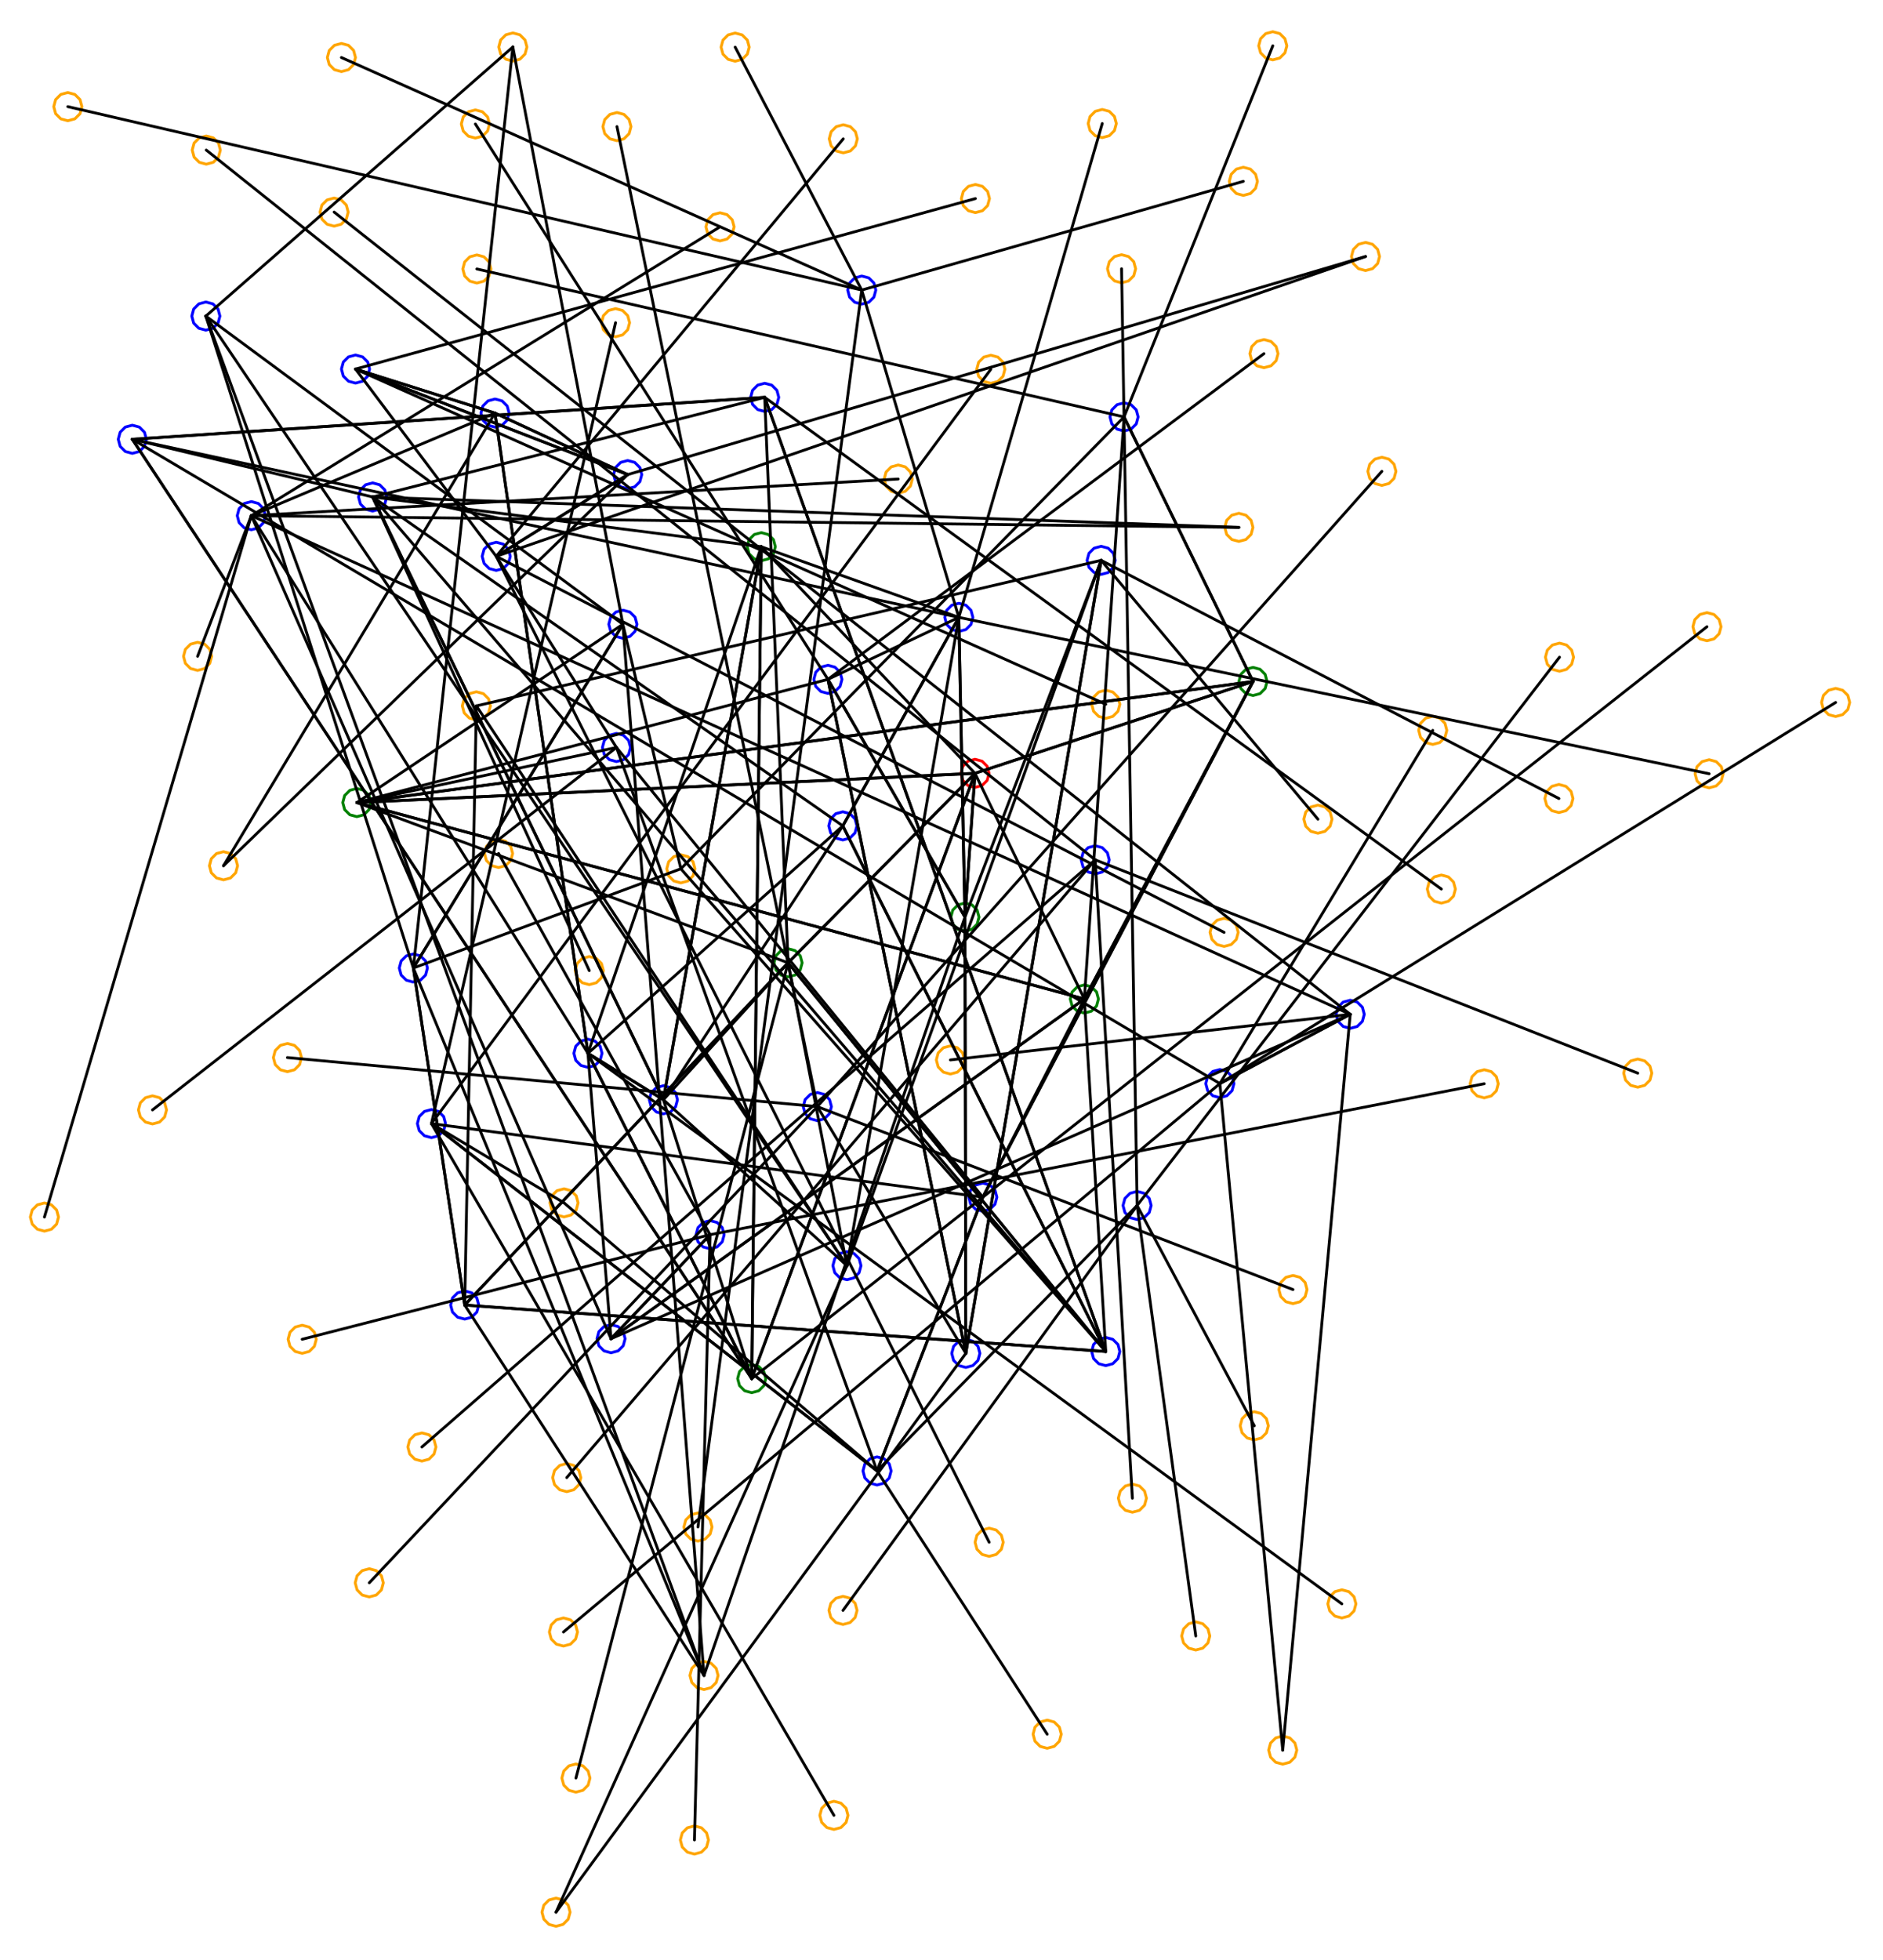 <?xml version="1.0" ?><!DOCTYPE svg  PUBLIC '-//W3C//DTD SVG 1.1//EN'  'http://www.w3.org/Graphics/SVG/1.1/DTD/svg11.dtd'><svg height="696.000" viewBox="-244.000 -366.000 669.000 696.000" width="669.000" xmlns="http://www.w3.org/2000/svg"><line fill="none" stroke="none" stroke-linecap="round" stroke-width="2.0" x1="0.0" x2="0.0" y1="0.0" y2="0.0"/><polygon fill="none" fill-rule="evenodd" points="0.0,0.0 0.0,0.0 0.0,0.0" stroke-linejoin="round"/><line fill="none" stroke="none" stroke-linecap="round" stroke-width="2.0" x1="0.0" x2="0.0" y1="0.0" y2="0.0"/><line fill="none" stroke="none" stroke-linecap="round" stroke-width="2.0" x1="0.0" x2="0.0" y1="0.0" y2="0.0"/><polygon fill="none" fill-rule="evenodd" points="0.0,0.0 0.0,0.0 0.0,0.0" stroke-linejoin="round"/><line fill="none" stroke="none" stroke-linecap="round" stroke-width="2.0" x1="0.0" x2="0.0" y1="0.0" y2="0.0"/><line fill="none" stroke="none" stroke-linecap="round" stroke-width="2.0" x1="0.0" x2="0.0" y1="0.0" y2="0.0"/><polygon fill="none" fill-rule="evenodd" points="0.0,0.0 0.0,0.0 0.0,0.0" stroke-linejoin="round"/><line fill="none" stroke="none" stroke-linecap="round" stroke-width="2.0" x1="0.0" x2="0.0" y1="0.0" y2="0.0"/><line fill="none" stroke="none" stroke-linecap="round" stroke-width="2.0" x1="0.0" x2="0.0" y1="0.0" y2="0.0"/><polygon fill="none" fill-rule="evenodd" points="0.0,0.0 0.0,0.0 0.0,0.0" stroke-linejoin="round"/><line fill="none" stroke="none" stroke-linecap="round" stroke-width="2.0" x1="0.0" x2="0.0" y1="0.0" y2="0.0"/><line fill="none" stroke="none" stroke-linecap="round" stroke-width="2.0" x1="0.0" x2="0.0" y1="0.0" y2="0.0"/><polygon fill="none" fill-rule="evenodd" points="0.0,0.0 0.0,0.0 0.0,0.0" stroke-linejoin="round"/><line fill="none" stroke="none" stroke-linecap="round" stroke-width="2.0" x1="0.0" x2="0.0" y1="0.0" y2="0.0"/><line fill="none" stroke="none" stroke-linecap="round" stroke-width="2.0" x1="0.0" x2="0.0" y1="0.0" y2="0.0"/><polygon fill="none" fill-rule="evenodd" points="0.0,0.0 0.0,0.0 0.0,0.0" stroke-linejoin="round"/><line fill="none" stroke="none" stroke-linecap="round" stroke-width="2.0" x1="0.0" x2="0.0" y1="0.0" y2="0.0"/><line fill="none" stroke="none" stroke-linecap="round" stroke-width="2.0" x1="0.0" x2="0.0" y1="0.0" y2="0.0"/><polygon fill="none" fill-rule="evenodd" points="0.0,0.0 0.0,0.0 0.0,0.0" stroke-linejoin="round"/><line fill="none" stroke="none" stroke-linecap="round" stroke-width="2.0" x1="0.0" x2="0.0" y1="0.0" y2="0.0"/><line fill="none" stroke="none" stroke-linecap="round" stroke-width="2.0" x1="0.0" x2="0.0" y1="0.0" y2="0.0"/><polygon fill="none" fill-rule="evenodd" points="0.0,0.0 0.0,0.0 0.0,0.0" stroke-linejoin="round"/><line fill="none" stroke="none" stroke-linecap="round" stroke-width="2.0" x1="0.0" x2="0.0" y1="0.0" y2="0.0"/><line fill="none" stroke="none" stroke-linecap="round" stroke-width="2.0" x1="0.0" x2="0.0" y1="0.0" y2="0.0"/><polygon fill="none" fill-rule="evenodd" points="0.0,0.0 0.0,0.0 0.0,0.0" stroke-linejoin="round"/><line fill="none" stroke="none" stroke-linecap="round" stroke-width="2.0" x1="0.0" x2="0.0" y1="0.0" y2="0.0"/><line fill="none" stroke="none" stroke-linecap="round" stroke-width="2.0" x1="0.0" x2="0.0" y1="0.0" y2="0.0"/><polygon fill="none" fill-rule="evenodd" points="0.0,0.0 0.0,0.0 0.0,0.0" stroke-linejoin="round"/><line fill="none" stroke="none" stroke-linecap="round" stroke-width="2.0" x1="0.0" x2="0.0" y1="0.0" y2="0.0"/><line fill="none" stroke="none" stroke-linecap="round" stroke-width="2.0" x1="0.0" x2="0.0" y1="0.0" y2="0.0"/><polygon fill="none" fill-rule="evenodd" points="0.0,0.0 0.0,0.0 0.0,0.0" stroke-linejoin="round"/><line fill="none" stroke="none" stroke-linecap="round" stroke-width="2.0" x1="0.0" x2="0.0" y1="0.0" y2="0.0"/><line fill="none" stroke="none" stroke-linecap="round" stroke-width="2.0" x1="0.0" x2="0.0" y1="0.0" y2="0.0"/><polygon fill="none" fill-rule="evenodd" points="0.0,0.0 0.0,0.0 0.0,0.0" stroke-linejoin="round"/><line fill="none" stroke="none" stroke-linecap="round" stroke-width="2.0" x1="0.0" x2="0.0" y1="0.0" y2="0.0"/><line fill="none" stroke="none" stroke-linecap="round" stroke-width="2.0" x1="0.0" x2="0.0" y1="0.0" y2="0.0"/><polygon fill="none" fill-rule="evenodd" points="0.0,0.0 0.0,0.0 0.0,0.0" stroke-linejoin="round"/><line fill="none" stroke="none" stroke-linecap="round" stroke-width="2.0" x1="0.0" x2="0.0" y1="0.0" y2="0.0"/><line fill="none" stroke="none" stroke-linecap="round" stroke-width="2.0" x1="0.0" x2="0.0" y1="0.0" y2="0.0"/><polygon fill="none" fill-rule="evenodd" points="0.0,0.0 0.0,0.0 0.0,0.0" stroke-linejoin="round"/><line fill="none" stroke="none" stroke-linecap="round" stroke-width="2.0" x1="0.0" x2="0.0" y1="0.0" y2="0.0"/><line fill="none" stroke="none" stroke-linecap="round" stroke-width="2.0" x1="0.0" x2="0.0" y1="0.0" y2="0.0"/><polygon fill="none" fill-rule="evenodd" points="0.0,0.0 0.0,0.0 0.0,0.0" stroke-linejoin="round"/><line fill="none" stroke="none" stroke-linecap="round" stroke-width="2.0" x1="0.0" x2="0.0" y1="0.0" y2="0.0"/><line fill="none" stroke="none" stroke-linecap="round" stroke-width="2.0" x1="0.0" x2="0.0" y1="0.0" y2="0.0"/><polygon fill="none" fill-rule="evenodd" points="0.0,0.0 0.0,0.0 0.0,0.0" stroke-linejoin="round"/><line fill="none" stroke="none" stroke-linecap="round" stroke-width="2.0" x1="0.0" x2="0.0" y1="0.0" y2="0.0"/><line fill="none" stroke="none" stroke-linecap="round" stroke-width="2.0" x1="0.0" x2="0.0" y1="0.0" y2="0.0"/><polygon fill="none" fill-rule="evenodd" points="0.0,0.0 0.0,0.0 0.0,0.0" stroke-linejoin="round"/><line fill="none" stroke="none" stroke-linecap="round" stroke-width="2.0" x1="0.0" x2="0.0" y1="0.0" y2="0.0"/><line fill="none" stroke="none" stroke-linecap="round" stroke-width="2.0" x1="0.0" x2="0.0" y1="0.0" y2="0.0"/><polygon fill="none" fill-rule="evenodd" points="0.0,0.0 0.0,0.0 0.0,0.0" stroke-linejoin="round"/><line fill="none" stroke="none" stroke-linecap="round" stroke-width="2.0" x1="0.0" x2="0.0" y1="0.0" y2="0.0"/><line fill="none" stroke="none" stroke-linecap="round" stroke-width="2.0" x1="0.0" x2="0.0" y1="0.0" y2="0.0"/><polygon fill="none" fill-rule="evenodd" points="0.0,0.0 0.0,0.0 0.0,0.0" stroke-linejoin="round"/><line fill="none" stroke="none" stroke-linecap="round" stroke-width="2.0" x1="0.0" x2="0.0" y1="0.0" y2="0.0"/><line fill="none" stroke="none" stroke-linecap="round" stroke-width="2.0" x1="0.0" x2="0.0" y1="0.0" y2="0.0"/><polygon fill="none" fill-rule="evenodd" points="0.0,0.0 0.0,0.0 0.0,0.0" stroke-linejoin="round"/><line fill="none" stroke="none" stroke-linecap="round" stroke-width="2.0" x1="0.0" x2="0.0" y1="0.0" y2="0.0"/><line fill="none" stroke="none" stroke-linecap="round" stroke-width="2.0" x1="0.0" x2="0.0" y1="0.0" y2="0.0"/><polygon fill="none" fill-rule="evenodd" points="0.0,0.0 0.0,0.0 0.0,0.0" stroke-linejoin="round"/><line fill="none" stroke="none" stroke-linecap="round" stroke-width="2.0" x1="0.0" x2="0.0" y1="0.0" y2="0.0"/><line fill="none" stroke="none" stroke-linecap="round" stroke-width="2.0" x1="0.0" x2="0.0" y1="0.0" y2="0.0"/><polygon fill="none" fill-rule="evenodd" points="0.0,0.0 0.0,0.0 0.0,0.0" stroke-linejoin="round"/><line fill="none" stroke="none" stroke-linecap="round" stroke-width="2.0" x1="0.0" x2="0.0" y1="0.0" y2="0.0"/><line fill="none" stroke="none" stroke-linecap="round" stroke-width="2.0" x1="0.0" x2="0.0" y1="0.0" y2="0.0"/><polygon fill="none" fill-rule="evenodd" points="0.0,0.0 0.0,0.0 0.0,0.0" stroke-linejoin="round"/><line fill="none" stroke="none" stroke-linecap="round" stroke-width="2.0" x1="0.0" x2="0.0" y1="0.0" y2="0.0"/><line fill="none" stroke="none" stroke-linecap="round" stroke-width="2.0" x1="0.0" x2="0.0" y1="0.0" y2="0.0"/><polygon fill="none" fill-rule="evenodd" points="0.0,0.0 0.0,0.0 0.0,0.0" stroke-linejoin="round"/><line fill="none" stroke="none" stroke-linecap="round" stroke-width="2.0" x1="0.0" x2="0.0" y1="0.0" y2="0.0"/><line fill="none" stroke="none" stroke-linecap="round" stroke-width="2.0" x1="0.0" x2="0.0" y1="0.0" y2="0.0"/><polygon fill="none" fill-rule="evenodd" points="0.0,0.0 0.0,0.0 0.0,0.0" stroke-linejoin="round"/><line fill="none" stroke="none" stroke-linecap="round" stroke-width="2.0" x1="0.0" x2="0.0" y1="0.0" y2="0.0"/><line fill="none" stroke="none" stroke-linecap="round" stroke-width="2.0" x1="0.0" x2="0.0" y1="0.0" y2="0.0"/><polygon fill="none" fill-rule="evenodd" points="0.0,0.0 0.0,0.0 0.0,0.0" stroke-linejoin="round"/><line fill="none" stroke="none" stroke-linecap="round" stroke-width="2.0" x1="0.0" x2="0.0" y1="0.0" y2="0.0"/><line fill="none" stroke="none" stroke-linecap="round" stroke-width="2.0" x1="0.0" x2="0.0" y1="0.0" y2="0.0"/><polygon fill="none" fill-rule="evenodd" points="0.0,0.0 0.0,0.0 0.0,0.0" stroke-linejoin="round"/><line fill="none" stroke="none" stroke-linecap="round" stroke-width="2.0" x1="0.0" x2="0.0" y1="0.0" y2="0.0"/><line fill="none" stroke="none" stroke-linecap="round" stroke-width="2.0" x1="0.0" x2="0.0" y1="0.0" y2="0.0"/><polygon fill="none" fill-rule="evenodd" points="0.0,0.0 0.0,0.0 0.0,0.0" stroke-linejoin="round"/><line fill="none" stroke="none" stroke-linecap="round" stroke-width="2.0" x1="0.0" x2="0.0" y1="0.0" y2="0.0"/><line fill="none" stroke="none" stroke-linecap="round" stroke-width="2.0" x1="0.0" x2="0.0" y1="0.0" y2="0.0"/><polygon fill="none" fill-rule="evenodd" points="0.0,0.0 0.0,0.0 0.0,0.0" stroke-linejoin="round"/><line fill="none" stroke="none" stroke-linecap="round" stroke-width="2.0" x1="0.0" x2="0.0" y1="0.0" y2="0.0"/><line fill="none" stroke="none" stroke-linecap="round" stroke-width="2.0" x1="0.0" x2="0.0" y1="0.0" y2="0.0"/><polygon fill="none" fill-rule="evenodd" points="0.0,0.0 0.0,0.0 0.0,0.0" stroke-linejoin="round"/><line fill="none" stroke="none" stroke-linecap="round" stroke-width="2.0" x1="0.0" x2="0.0" y1="0.0" y2="0.0"/><line fill="none" stroke="none" stroke-linecap="round" stroke-width="2.0" x1="0.0" x2="0.0" y1="0.0" y2="0.0"/><polygon fill="none" fill-rule="evenodd" points="0.0,0.0 0.0,0.0 0.0,0.0" stroke-linejoin="round"/><line fill="none" stroke="none" stroke-linecap="round" stroke-width="2.0" x1="0.0" x2="0.0" y1="0.0" y2="0.0"/><line fill="none" stroke="none" stroke-linecap="round" stroke-width="2.0" x1="0.0" x2="0.0" y1="0.0" y2="0.0"/><polygon fill="none" fill-rule="evenodd" points="0.0,0.0 0.0,0.0 0.0,0.0" stroke-linejoin="round"/><line fill="none" stroke="none" stroke-linecap="round" stroke-width="2.0" x1="0.0" x2="0.0" y1="0.0" y2="0.0"/><line fill="none" stroke="none" stroke-linecap="round" stroke-width="2.0" x1="0.0" x2="0.0" y1="0.0" y2="0.0"/><polygon fill="none" fill-rule="evenodd" points="0.0,0.0 0.0,0.0 0.0,0.0" stroke-linejoin="round"/><line fill="none" stroke="none" stroke-linecap="round" stroke-width="2.0" x1="0.0" x2="0.0" y1="0.0" y2="0.0"/><line fill="none" stroke="none" stroke-linecap="round" stroke-width="2.0" x1="0.0" x2="0.0" y1="0.0" y2="0.0"/><polygon fill="none" fill-rule="evenodd" points="0.0,0.0 0.0,0.0 0.0,0.0" stroke-linejoin="round"/><line fill="none" stroke="none" stroke-linecap="round" stroke-width="2.0" x1="0.0" x2="0.0" y1="0.0" y2="0.0"/><line fill="none" stroke="none" stroke-linecap="round" stroke-width="2.0" x1="0.0" x2="0.0" y1="0.0" y2="0.0"/><polygon fill="none" fill-rule="evenodd" points="0.0,0.0 0.0,0.0 0.0,0.0" stroke-linejoin="round"/><line fill="none" stroke="none" stroke-linecap="round" stroke-width="2.0" x1="0.0" x2="0.0" y1="0.0" y2="0.0"/><line fill="none" stroke="none" stroke-linecap="round" stroke-width="2.0" x1="0.0" x2="0.0" y1="0.0" y2="0.0"/><polygon fill="none" fill-rule="evenodd" points="0.0,0.0 0.0,0.0 0.0,0.0" stroke-linejoin="round"/><line fill="none" stroke="none" stroke-linecap="round" stroke-width="2.0" x1="0.0" x2="0.0" y1="0.0" y2="0.0"/><line fill="none" stroke="none" stroke-linecap="round" stroke-width="2.0" x1="0.0" x2="0.0" y1="0.0" y2="0.0"/><polygon fill="none" fill-rule="evenodd" points="0.0,0.0 0.0,0.0 0.0,0.0" stroke-linejoin="round"/><line fill="none" stroke="none" stroke-linecap="round" stroke-width="2.0" x1="0.0" x2="0.0" y1="0.0" y2="0.0"/><line fill="none" stroke="none" stroke-linecap="round" stroke-width="2.0" x1="0.0" x2="0.0" y1="0.0" y2="0.0"/><polygon fill="none" fill-rule="evenodd" points="0.0,0.0 0.0,0.0 0.0,0.0" stroke-linejoin="round"/><line fill="none" stroke="none" stroke-linecap="round" stroke-width="2.0" x1="0.0" x2="0.0" y1="0.0" y2="0.0"/><line fill="none" stroke="none" stroke-linecap="round" stroke-width="2.0" x1="0.0" x2="0.0" y1="0.0" y2="0.0"/><polygon fill="none" fill-rule="evenodd" points="0.0,0.0 0.0,0.0 0.0,0.0" stroke-linejoin="round"/><line fill="none" stroke="none" stroke-linecap="round" stroke-width="2.0" x1="0.0" x2="0.0" y1="0.0" y2="0.0"/><line fill="none" stroke="none" stroke-linecap="round" stroke-width="2.0" x1="0.0" x2="0.0" y1="0.0" y2="0.0"/><polygon fill="none" fill-rule="evenodd" points="0.0,0.0 0.0,0.0 0.0,0.0" stroke-linejoin="round"/><line fill="none" stroke="none" stroke-linecap="round" stroke-width="2.0" x1="0.0" x2="0.0" y1="0.0" y2="0.0"/><line fill="none" stroke="none" stroke-linecap="round" stroke-width="2.0" x1="0.0" x2="0.0" y1="0.0" y2="0.0"/><polygon fill="none" fill-rule="evenodd" points="0.0,0.0 0.0,0.0 0.0,0.0" stroke-linejoin="round"/><line fill="none" stroke="none" stroke-linecap="round" stroke-width="2.0" x1="0.0" x2="0.0" y1="0.0" y2="0.0"/><line fill="none" stroke="none" stroke-linecap="round" stroke-width="2.0" x1="0.0" x2="0.0" y1="0.0" y2="0.0"/><polygon fill="none" fill-rule="evenodd" points="0.0,0.0 0.0,0.0 0.0,0.0" stroke-linejoin="round"/><line fill="none" stroke="none" stroke-linecap="round" stroke-width="2.0" x1="0.0" x2="0.0" y1="0.0" y2="0.0"/><line fill="none" stroke="none" stroke-linecap="round" stroke-width="2.0" x1="0.0" x2="0.0" y1="0.0" y2="0.0"/><polygon fill="none" fill-rule="evenodd" points="0.0,0.0 0.0,0.0 0.0,0.0" stroke-linejoin="round"/><line fill="none" stroke="none" stroke-linecap="round" stroke-width="2.0" x1="0.0" x2="0.0" y1="0.0" y2="0.0"/><line fill="none" stroke="none" stroke-linecap="round" stroke-width="2.0" x1="0.0" x2="0.0" y1="0.0" y2="0.0"/><polygon fill="none" fill-rule="evenodd" points="0.0,0.0 0.0,0.0 0.0,0.0" stroke-linejoin="round"/><line fill="none" stroke="none" stroke-linecap="round" stroke-width="2.0" x1="0.0" x2="0.0" y1="0.0" y2="0.0"/><line fill="none" stroke="none" stroke-linecap="round" stroke-width="2.0" x1="0.0" x2="0.0" y1="0.0" y2="0.0"/><polygon fill="none" fill-rule="evenodd" points="0.0,0.0 0.0,0.0 0.0,0.0" stroke-linejoin="round"/><line fill="none" stroke="none" stroke-linecap="round" stroke-width="2.0" x1="0.0" x2="0.0" y1="0.0" y2="0.0"/><line fill="none" stroke="none" stroke-linecap="round" stroke-width="2.0" x1="0.0" x2="0.0" y1="0.0" y2="0.0"/><polygon fill="none" fill-rule="evenodd" points="0.0,0.0 0.0,0.0 0.0,0.0" stroke-linejoin="round"/><line fill="none" stroke="none" stroke-linecap="round" stroke-width="2.0" x1="0.0" x2="0.0" y1="0.0" y2="0.0"/><line fill="none" stroke="none" stroke-linecap="round" stroke-width="2.0" x1="0.0" x2="0.0" y1="0.0" y2="0.0"/><polygon fill="none" fill-rule="evenodd" points="0.0,0.0 0.0,0.0 0.0,0.0" stroke-linejoin="round"/><line fill="none" stroke="none" stroke-linecap="round" stroke-width="2.0" x1="0.0" x2="0.0" y1="0.0" y2="0.0"/><line fill="none" stroke="none" stroke-linecap="round" stroke-width="2.0" x1="0.0" x2="0.0" y1="0.0" y2="0.0"/><polygon fill="none" fill-rule="evenodd" points="0.0,0.0 0.0,0.0 0.0,0.0" stroke-linejoin="round"/><line fill="none" stroke="none" stroke-linecap="round" stroke-width="2.0" x1="0.0" x2="0.0" y1="0.0" y2="0.0"/><line fill="none" stroke="none" stroke-linecap="round" stroke-width="2.0" x1="0.0" x2="0.0" y1="0.0" y2="0.0"/><polygon fill="none" fill-rule="evenodd" points="0.0,0.0 0.0,0.0 0.0,0.0" stroke-linejoin="round"/><line fill="none" stroke="none" stroke-linecap="round" stroke-width="2.0" x1="0.0" x2="0.0" y1="0.0" y2="0.0"/><line fill="none" stroke="none" stroke-linecap="round" stroke-width="2.0" x1="0.0" x2="0.0" y1="0.0" y2="0.0"/><polygon fill="none" fill-rule="evenodd" points="0.0,0.0 0.0,0.0 0.0,0.0" stroke-linejoin="round"/><line fill="none" stroke="none" stroke-linecap="round" stroke-width="2.0" x1="0.0" x2="0.0" y1="0.0" y2="0.0"/><line fill="none" stroke="none" stroke-linecap="round" stroke-width="2.0" x1="0.0" x2="0.0" y1="0.0" y2="0.0"/><polygon fill="none" fill-rule="evenodd" points="0.0,0.0 0.0,0.0 0.0,0.0" stroke-linejoin="round"/><line fill="none" stroke="none" stroke-linecap="round" stroke-width="2.0" x1="0.0" x2="0.0" y1="0.0" y2="0.0"/><line fill="none" stroke="none" stroke-linecap="round" stroke-width="2.0" x1="0.0" x2="0.0" y1="0.0" y2="0.0"/><polygon fill="none" fill-rule="evenodd" points="0.0,0.0 0.0,0.0 0.0,0.0" stroke-linejoin="round"/><line fill="none" stroke="none" stroke-linecap="round" stroke-width="2.0" x1="0.0" x2="0.0" y1="0.0" y2="0.0"/><line fill="none" stroke="none" stroke-linecap="round" stroke-width="2.0" x1="0.0" x2="0.0" y1="0.0" y2="0.0"/><polygon fill="none" fill-rule="evenodd" points="0.0,0.0 0.0,0.0 0.0,0.0" stroke-linejoin="round"/><line fill="none" stroke="none" stroke-linecap="round" stroke-width="2.0" x1="0.0" x2="0.0" y1="0.0" y2="0.0"/><line fill="none" stroke="none" stroke-linecap="round" stroke-width="2.0" x1="0.0" x2="0.0" y1="0.0" y2="0.0"/><polygon fill="none" fill-rule="evenodd" points="0.0,0.0 0.0,0.0 0.0,0.0" stroke-linejoin="round"/><line fill="none" stroke="none" stroke-linecap="round" stroke-width="2.0" x1="0.0" x2="0.0" y1="0.0" y2="0.0"/><line fill="none" stroke="none" stroke-linecap="round" stroke-width="2.0" x1="0.0" x2="0.0" y1="0.0" y2="0.0"/><polygon fill="none" fill-rule="evenodd" points="0.0,0.0 0.0,0.0 0.0,0.0" stroke-linejoin="round"/><line fill="none" stroke="none" stroke-linecap="round" stroke-width="2.0" x1="0.0" x2="0.0" y1="0.0" y2="0.0"/><line fill="none" stroke="none" stroke-linecap="round" stroke-width="2.0" x1="0.0" x2="0.0" y1="0.0" y2="0.0"/><polygon fill="none" fill-rule="evenodd" points="0.0,0.0 0.0,0.0 0.0,0.0" stroke-linejoin="round"/><line fill="none" stroke="none" stroke-linecap="round" stroke-width="2.0" x1="0.0" x2="0.0" y1="0.0" y2="0.0"/><line fill="none" stroke="none" stroke-linecap="round" stroke-width="2.0" x1="0.0" x2="0.0" y1="0.0" y2="0.0"/><polygon fill="none" fill-rule="evenodd" points="0.0,0.0 0.0,0.0 0.0,0.0" stroke-linejoin="round"/><line fill="none" stroke="none" stroke-linecap="round" stroke-width="2.0" x1="0.0" x2="0.0" y1="0.0" y2="0.0"/><line fill="none" stroke="none" stroke-linecap="round" stroke-width="2.0" x1="0.0" x2="0.0" y1="0.0" y2="0.0"/><polygon fill="none" fill-rule="evenodd" points="0.0,0.0 0.0,0.0 0.0,0.0" stroke-linejoin="round"/><line fill="none" stroke="none" stroke-linecap="round" stroke-width="2.0" x1="0.0" x2="0.0" y1="0.0" y2="0.0"/><line fill="none" stroke="none" stroke-linecap="round" stroke-width="2.0" x1="0.0" x2="0.0" y1="0.0" y2="0.0"/><polygon fill="none" fill-rule="evenodd" points="0.0,0.0 0.0,0.0 0.0,0.0" stroke-linejoin="round"/><line fill="none" stroke="none" stroke-linecap="round" stroke-width="2.0" x1="0.0" x2="0.0" y1="0.0" y2="0.0"/><line fill="none" stroke="none" stroke-linecap="round" stroke-width="2.0" x1="0.0" x2="0.0" y1="0.0" y2="0.0"/><polygon fill="none" fill-rule="evenodd" points="0.0,0.0 0.0,0.0 0.0,0.0" stroke-linejoin="round"/><line fill="none" stroke="none" stroke-linecap="round" stroke-width="2.0" x1="0.0" x2="0.0" y1="0.0" y2="0.0"/><line fill="none" stroke="none" stroke-linecap="round" stroke-width="2.0" x1="0.0" x2="0.0" y1="0.0" y2="0.0"/><polygon fill="none" fill-rule="evenodd" points="0.0,0.0 0.0,0.0 0.0,0.0" stroke-linejoin="round"/><line fill="none" stroke="none" stroke-linecap="round" stroke-width="2.0" x1="0.0" x2="0.0" y1="0.0" y2="0.0"/><line fill="none" stroke="none" stroke-linecap="round" stroke-width="2.0" x1="0.0" x2="0.0" y1="0.0" y2="0.0"/><polygon fill="none" fill-rule="evenodd" points="0.0,0.0 0.0,0.0 0.0,0.0" stroke-linejoin="round"/><line fill="none" stroke="none" stroke-linecap="round" stroke-width="2.0" x1="0.0" x2="0.0" y1="0.0" y2="0.0"/><line fill="none" stroke="none" stroke-linecap="round" stroke-width="2.0" x1="0.0" x2="0.0" y1="0.0" y2="0.0"/><polygon fill="none" fill-rule="evenodd" points="0.0,0.0 0.0,0.0 0.0,0.0" stroke-linejoin="round"/><line fill="none" stroke="none" stroke-linecap="round" stroke-width="2.0" x1="0.0" x2="0.0" y1="0.0" y2="0.0"/><line fill="none" stroke="none" stroke-linecap="round" stroke-width="2.0" x1="0.0" x2="0.0" y1="0.0" y2="0.0"/><polygon fill="none" fill-rule="evenodd" points="0.0,0.0 0.0,0.0 0.0,0.0" stroke-linejoin="round"/><line fill="none" stroke="none" stroke-linecap="round" stroke-width="2.0" x1="0.0" x2="0.0" y1="0.0" y2="0.0"/><line fill="none" stroke="none" stroke-linecap="round" stroke-width="2.0" x1="0.0" x2="0.0" y1="0.0" y2="0.0"/><polygon fill="none" fill-rule="evenodd" points="0.0,0.0 0.0,0.0 0.0,0.0" stroke-linejoin="round"/><line fill="none" stroke="none" stroke-linecap="round" stroke-width="2.0" x1="0.0" x2="0.0" y1="0.0" y2="0.0"/><line fill="none" stroke="none" stroke-linecap="round" stroke-width="2.0" x1="0.0" x2="0.0" y1="0.0" y2="0.0"/><polygon fill="none" fill-rule="evenodd" points="0.0,0.0 0.0,0.0 0.0,0.0" stroke-linejoin="round"/><line fill="none" stroke="none" stroke-linecap="round" stroke-width="2.0" x1="0.0" x2="0.0" y1="0.0" y2="0.0"/><line fill="none" stroke="none" stroke-linecap="round" stroke-width="2.0" x1="0.0" x2="0.0" y1="0.0" y2="0.0"/><polygon fill="none" fill-rule="evenodd" points="0.0,0.0 0.0,0.0 0.0,0.0" stroke-linejoin="round"/><line fill="none" stroke="none" stroke-linecap="round" stroke-width="2.0" x1="0.0" x2="0.0" y1="0.0" y2="0.0"/><line fill="none" stroke="none" stroke-linecap="round" stroke-width="2.0" x1="0.0" x2="0.0" y1="0.0" y2="0.0"/><polygon fill="none" fill-rule="evenodd" points="0.0,0.0 0.0,0.0 0.0,0.0" stroke-linejoin="round"/><line fill="none" stroke="none" stroke-linecap="round" stroke-width="2.0" x1="0.0" x2="0.0" y1="0.0" y2="0.0"/><line fill="none" stroke="none" stroke-linecap="round" stroke-width="2.0" x1="0.0" x2="0.0" y1="0.0" y2="0.0"/><polygon fill="none" fill-rule="evenodd" points="0.0,0.0 0.0,0.0 0.0,0.0" stroke-linejoin="round"/><line fill="none" stroke="none" stroke-linecap="round" stroke-width="2.0" x1="0.0" x2="0.0" y1="0.0" y2="0.0"/><line fill="none" stroke="none" stroke-linecap="round" stroke-width="2.0" x1="0.0" x2="0.0" y1="0.0" y2="0.0"/><polygon fill="none" fill-rule="evenodd" points="0.0,0.0 0.0,0.0 0.0,0.0" stroke-linejoin="round"/><line fill="none" stroke="none" stroke-linecap="round" stroke-width="2.0" x1="0.0" x2="0.0" y1="0.0" y2="0.0"/><line fill="none" stroke="none" stroke-linecap="round" stroke-width="2.0" x1="0.0" x2="0.0" y1="0.0" y2="0.0"/><polygon fill="none" fill-rule="evenodd" points="0.0,0.0 0.0,0.0 0.0,0.0" stroke-linejoin="round"/><line fill="none" stroke="none" stroke-linecap="round" stroke-width="2.0" x1="0.0" x2="0.0" y1="0.0" y2="0.0"/><line fill="none" stroke="none" stroke-linecap="round" stroke-width="2.0" x1="0.0" x2="0.0" y1="0.0" y2="0.0"/><polygon fill="none" fill-rule="evenodd" points="0.0,0.0 0.0,0.0 0.0,0.0" stroke-linejoin="round"/><line fill="none" stroke="none" stroke-linecap="round" stroke-width="2.0" x1="0.0" x2="0.0" y1="0.0" y2="0.0"/><line fill="none" stroke="none" stroke-linecap="round" stroke-width="2.0" x1="0.0" x2="0.0" y1="0.0" y2="0.0"/><polygon fill="none" fill-rule="evenodd" points="0.0,0.0 0.0,0.0 0.0,0.0" stroke-linejoin="round"/><line fill="none" stroke="none" stroke-linecap="round" stroke-width="2.0" x1="0.0" x2="0.0" y1="0.0" y2="0.0"/><line fill="none" stroke="none" stroke-linecap="round" stroke-width="2.0" x1="0.0" x2="0.0" y1="0.0" y2="0.0"/><polygon fill="none" fill-rule="evenodd" points="0.0,0.0 0.0,0.0 0.0,0.0" stroke-linejoin="round"/><line fill="none" stroke="none" stroke-linecap="round" stroke-width="2.0" x1="0.0" x2="0.0" y1="0.0" y2="0.0"/><line fill="none" stroke="none" stroke-linecap="round" stroke-width="2.0" x1="0.0" x2="0.0" y1="0.0" y2="0.0"/><polygon fill="none" fill-rule="evenodd" points="0.0,0.0 0.0,0.0 0.0,0.0" stroke-linejoin="round"/><line fill="none" stroke="none" stroke-linecap="round" stroke-width="2.0" x1="0.0" x2="0.0" y1="0.0" y2="0.0"/><line fill="none" stroke="none" stroke-linecap="round" stroke-width="2.0" x1="0.0" x2="0.0" y1="0.0" y2="0.0"/><polygon fill="none" fill-rule="evenodd" points="0.0,0.0 0.0,0.0 0.0,0.0" stroke-linejoin="round"/><line fill="none" stroke="none" stroke-linecap="round" stroke-width="2.0" x1="0.0" x2="0.0" y1="0.0" y2="0.0"/><line fill="none" stroke="none" stroke-linecap="round" stroke-width="2.0" x1="0.0" x2="0.0" y1="0.0" y2="0.0"/><polygon fill="none" fill-rule="evenodd" points="0.0,0.0 0.0,0.0 0.0,0.0" stroke-linejoin="round"/><line fill="none" stroke="none" stroke-linecap="round" stroke-width="2.0" x1="0.0" x2="0.0" y1="0.0" y2="0.0"/><line fill="none" stroke="none" stroke-linecap="round" stroke-width="2.0" x1="0.0" x2="0.0" y1="0.0" y2="0.0"/><polygon fill="none" fill-rule="evenodd" points="0.0,0.0 0.0,0.0 0.0,0.0" stroke-linejoin="round"/><line fill="none" stroke="none" stroke-linecap="round" stroke-width="2.0" x1="0.0" x2="0.0" y1="0.0" y2="0.0"/><line fill="none" stroke="none" stroke-linecap="round" stroke-width="2.0" x1="0.0" x2="0.0" y1="0.0" y2="0.0"/><polygon fill="none" fill-rule="evenodd" points="0.0,0.0 0.0,0.0 0.0,0.0" stroke-linejoin="round"/><line fill="none" stroke="none" stroke-linecap="round" stroke-width="2.0" x1="0.0" x2="0.0" y1="0.0" y2="0.0"/><line fill="none" stroke="none" stroke-linecap="round" stroke-width="2.0" x1="0.0" x2="0.0" y1="0.0" y2="0.0"/><polygon fill="none" fill-rule="evenodd" points="0.0,0.0 0.0,0.0 0.0,0.0" stroke-linejoin="round"/><line fill="none" stroke="none" stroke-linecap="round" stroke-width="2.0" x1="0.0" x2="0.0" y1="0.0" y2="0.0"/><line fill="none" stroke="none" stroke-linecap="round" stroke-width="2.0" x1="0.0" x2="0.0" y1="0.0" y2="0.0"/><polygon fill="none" fill-rule="evenodd" points="0.0,0.0 0.0,0.0 0.0,0.0" stroke-linejoin="round"/><line fill="none" stroke="none" stroke-linecap="round" stroke-width="2.0" x1="0.0" x2="0.0" y1="0.0" y2="0.0"/><line fill="none" stroke="none" stroke-linecap="round" stroke-width="2.0" x1="0.0" x2="0.0" y1="0.0" y2="0.0"/><polygon fill="none" fill-rule="evenodd" points="0.0,0.0 0.0,0.0 0.0,0.0" stroke-linejoin="round"/><line fill="none" stroke="none" stroke-linecap="round" stroke-width="2.0" x1="0.0" x2="0.0" y1="0.0" y2="0.0"/><line fill="none" stroke="none" stroke-linecap="round" stroke-width="2.0" x1="0.0" x2="0.0" y1="0.0" y2="0.0"/><polygon fill="none" fill-rule="evenodd" points="0.0,0.0 0.0,0.0 0.0,0.0" stroke-linejoin="round"/><line fill="none" stroke="none" stroke-linecap="round" stroke-width="2.0" x1="0.0" x2="0.0" y1="0.0" y2="0.0"/><line fill="none" stroke="none" stroke-linecap="round" stroke-width="2.0" x1="0.0" x2="0.0" y1="0.0" y2="0.0"/><polygon fill="none" fill-rule="evenodd" points="0.0,0.0 0.0,0.0 0.0,0.0" stroke-linejoin="round"/><line fill="none" stroke="none" stroke-linecap="round" stroke-width="2.0" x1="0.0" x2="0.0" y1="0.0" y2="0.0"/><line fill="none" stroke="none" stroke-linecap="round" stroke-width="2.0" x1="0.0" x2="0.0" y1="0.0" y2="0.0"/><polygon fill="none" fill-rule="evenodd" points="0.0,0.0 0.0,0.0 0.0,0.0" stroke-linejoin="round"/><line fill="none" stroke="none" stroke-linecap="round" stroke-width="2.0" x1="0.0" x2="0.0" y1="0.0" y2="0.0"/><line fill="none" stroke="none" stroke-linecap="round" stroke-width="2.0" x1="0.0" x2="0.0" y1="0.0" y2="0.0"/><polygon fill="none" fill-rule="evenodd" points="0.0,0.0 0.0,0.0 0.0,0.0" stroke-linejoin="round"/><line fill="none" stroke="none" stroke-linecap="round" stroke-width="2.0" x1="0.0" x2="0.0" y1="0.0" y2="0.0"/><line fill="none" stroke="none" stroke-linecap="round" stroke-width="2.0" x1="0.0" x2="0.0" y1="0.0" y2="0.0"/><polygon fill="none" fill-rule="evenodd" points="0.0,0.0 0.0,0.0 0.0,0.0" stroke-linejoin="round"/><line fill="none" stroke="none" stroke-linecap="round" stroke-width="2.0" x1="0.0" x2="0.0" y1="0.0" y2="0.0"/><line fill="none" stroke="none" stroke-linecap="round" stroke-width="2.0" x1="0.0" x2="0.0" y1="0.0" y2="0.0"/><polygon fill="none" fill-rule="evenodd" points="0.0,0.0 0.0,0.0 0.0,0.0" stroke-linejoin="round"/><line fill="none" stroke="none" stroke-linecap="round" stroke-width="2.0" x1="0.0" x2="0.0" y1="0.0" y2="0.0"/><line fill="none" stroke="none" stroke-linecap="round" stroke-width="2.0" x1="0.0" x2="0.0" y1="0.0" y2="0.0"/><polygon fill="none" fill-rule="evenodd" points="0.0,0.0 0.0,0.0 0.0,0.0" stroke-linejoin="round"/><line fill="none" stroke="none" stroke-linecap="round" stroke-width="2.0" x1="0.0" x2="0.0" y1="0.0" y2="0.0"/><line fill="none" stroke="none" stroke-linecap="round" stroke-width="2.0" x1="0.0" x2="0.0" y1="0.0" y2="0.0"/><polygon fill="none" fill-rule="evenodd" points="0.0,0.0 0.0,0.0 0.0,0.0" stroke-linejoin="round"/><line fill="none" stroke="none" stroke-linecap="round" stroke-width="2.0" x1="0.0" x2="0.0" y1="0.0" y2="0.0"/><line fill="none" stroke="none" stroke-linecap="round" stroke-width="2.0" x1="0.0" x2="0.0" y1="0.0" y2="0.0"/><polygon fill="none" fill-rule="evenodd" points="0.0,0.0 0.0,0.0 0.0,0.0" stroke-linejoin="round"/><line fill="none" stroke="none" stroke-linecap="round" stroke-width="2.0" x1="0.0" x2="0.0" y1="0.0" y2="0.0"/><line fill="none" stroke="none" stroke-linecap="round" stroke-width="2.0" x1="0.0" x2="0.0" y1="0.0" y2="0.0"/><polygon fill="none" fill-rule="evenodd" points="0.0,0.0 0.0,0.0 0.0,0.0" stroke-linejoin="round"/><line fill="none" stroke="none" stroke-linecap="round" stroke-width="2.0" x1="0.0" x2="0.0" y1="0.0" y2="0.0"/><line fill="none" stroke="none" stroke-linecap="round" stroke-width="2.0" x1="0.0" x2="0.0" y1="0.0" y2="0.0"/><polygon fill="none" fill-rule="evenodd" points="0.0,0.0 0.0,0.0 0.0,0.0" stroke-linejoin="round"/><line fill="none" stroke="none" stroke-linecap="round" stroke-width="2.0" x1="0.0" x2="0.0" y1="0.0" y2="0.0"/><line fill="none" stroke="none" stroke-linecap="round" stroke-width="2.0" x1="0.0" x2="0.0" y1="0.0" y2="0.0"/><polygon fill="none" fill-rule="evenodd" points="0.0,0.0 0.0,0.0 0.0,0.0" stroke-linejoin="round"/><line fill="none" stroke="none" stroke-linecap="round" stroke-width="2.0" x1="0.0" x2="0.0" y1="0.0" y2="0.0"/><line fill="none" stroke="none" stroke-linecap="round" stroke-width="2.0" x1="0.0" x2="0.0" y1="0.0" y2="0.0"/><polygon fill="none" fill-rule="evenodd" points="0.0,0.0 0.0,0.0 0.0,0.0" stroke-linejoin="round"/><line fill="none" stroke="none" stroke-linecap="round" stroke-width="2.0" x1="0.0" x2="0.0" y1="0.0" y2="0.0"/><line fill="none" stroke="none" stroke-linecap="round" stroke-width="2.0" x1="0.0" x2="0.0" y1="0.0" y2="0.0"/><polygon fill="none" fill-rule="evenodd" points="0.0,0.0 0.0,0.0 0.0,0.0" stroke-linejoin="round"/><line fill="none" stroke="none" stroke-linecap="round" stroke-width="2.0" x1="0.0" x2="0.0" y1="0.0" y2="0.0"/><line fill="none" stroke="none" stroke-linecap="round" stroke-width="2.0" x1="0.0" x2="0.0" y1="0.0" y2="0.0"/><polygon fill="none" fill-rule="evenodd" points="0.0,0.0 0.0,0.0 0.0,0.0" stroke-linejoin="round"/><line fill="none" stroke="none" stroke-linecap="round" stroke-width="2.0" x1="0.0" x2="0.0" y1="0.0" y2="0.0"/><line fill="none" stroke="none" stroke-linecap="round" stroke-width="2.0" x1="0.0" x2="0.0" y1="0.0" y2="0.0"/><polygon fill="none" fill-rule="evenodd" points="0.0,0.0 0.0,0.0 0.0,0.0" stroke-linejoin="round"/><line fill="none" stroke="none" stroke-linecap="round" stroke-width="2.0" x1="0.0" x2="0.0" y1="0.0" y2="0.0"/><line fill="none" stroke="none" stroke-linecap="round" stroke-width="2.0" x1="0.0" x2="0.0" y1="0.0" y2="0.0"/><polygon fill="none" fill-rule="evenodd" points="0.0,0.0 0.0,0.0 0.0,0.0" stroke-linejoin="round"/><line fill="none" stroke="none" stroke-linecap="round" stroke-width="2.0" x1="0.0" x2="0.0" y1="0.0" y2="0.0"/><line fill="none" stroke="none" stroke-linecap="round" stroke-width="2.0" x1="0.0" x2="0.0" y1="0.0" y2="0.0"/><polygon fill="none" fill-rule="evenodd" points="0.0,0.0 0.0,0.0 0.0,0.0" stroke-linejoin="round"/><line fill="none" stroke="none" stroke-linecap="round" stroke-width="2.0" x1="0.0" x2="0.0" y1="0.0" y2="0.0"/><line fill="none" stroke="none" stroke-linecap="round" stroke-width="2.0" x1="0.0" x2="0.0" y1="0.0" y2="0.0"/><polygon fill="none" fill-rule="evenodd" points="0.0,0.0 0.0,0.0 0.0,0.0" stroke-linejoin="round"/><line fill="none" stroke="none" stroke-linecap="round" stroke-width="2.0" x1="0.0" x2="0.0" y1="0.0" y2="0.0"/><line fill="none" stroke="none" stroke-linecap="round" stroke-width="2.0" x1="0.0" x2="0.0" y1="0.0" y2="0.0"/><polygon fill="none" fill-rule="evenodd" points="0.0,0.0 0.0,0.0 0.0,0.0" stroke-linejoin="round"/><line fill="none" stroke="none" stroke-linecap="round" stroke-width="2.0" x1="0.0" x2="0.0" y1="0.0" y2="0.0"/><line fill="none" stroke="none" stroke-linecap="round" stroke-width="2.0" x1="0.0" x2="0.0" y1="0.0" y2="0.0"/><polygon fill="none" fill-rule="evenodd" points="0.0,0.0 0.0,0.0 0.0,0.0" stroke-linejoin="round"/><line fill="none" stroke="none" stroke-linecap="round" stroke-width="2.0" x1="0.0" x2="0.0" y1="0.0" y2="0.0"/><line fill="none" stroke="none" stroke-linecap="round" stroke-width="2.0" x1="0.0" x2="0.0" y1="0.0" y2="0.0"/><polygon fill="none" fill-rule="evenodd" points="0.0,0.0 0.0,0.0 0.0,0.0" stroke-linejoin="round"/><line fill="none" stroke="none" stroke-linecap="round" stroke-width="2.0" x1="0.0" x2="0.0" y1="0.0" y2="0.0"/><line fill="none" stroke="none" stroke-linecap="round" stroke-width="2.0" x1="0.0" x2="0.0" y1="0.0" y2="0.0"/><polygon fill="none" fill-rule="evenodd" points="0.0,0.0 0.0,0.0 0.0,0.0" stroke-linejoin="round"/><line fill="none" stroke="none" stroke-linecap="round" stroke-width="2.0" x1="0.0" x2="0.0" y1="0.0" y2="0.0"/><line fill="none" stroke="none" stroke-linecap="round" stroke-width="2.0" x1="0.0" x2="0.0" y1="0.0" y2="0.0"/><polygon fill="none" fill-rule="evenodd" points="0.0,0.0 0.0,0.0 0.0,0.0" stroke-linejoin="round"/><line fill="none" stroke="none" stroke-linecap="round" stroke-width="2.0" x1="0.0" x2="0.0" y1="0.0" y2="0.0"/><line fill="none" stroke="none" stroke-linecap="round" stroke-width="2.0" x1="0.0" x2="0.0" y1="0.0" y2="0.0"/><polygon fill="none" fill-rule="evenodd" points="0.0,0.0 0.0,0.0 0.0,0.0" stroke-linejoin="round"/><line fill="none" stroke="none" stroke-linecap="round" stroke-width="2.0" x1="0.0" x2="0.0" y1="0.0" y2="0.0"/><line fill="none" stroke="none" stroke-linecap="round" stroke-width="2.0" x1="0.0" x2="0.0" y1="0.0" y2="0.0"/><polygon fill="none" fill-rule="evenodd" points="0.0,0.0 0.0,0.0 0.0,0.0" stroke-linejoin="round"/><line fill="none" stroke="none" stroke-linecap="round" stroke-width="2.0" x1="0.0" x2="0.0" y1="0.0" y2="0.0"/><line fill="none" stroke="none" stroke-linecap="round" stroke-width="2.0" x1="0.0" x2="0.0" y1="0.0" y2="0.0"/><polygon fill="none" fill-rule="evenodd" points="0.0,0.0 0.0,0.0 0.0,0.0" stroke-linejoin="round"/><line fill="none" stroke="none" stroke-linecap="round" stroke-width="2.0" x1="0.0" x2="0.0" y1="0.0" y2="0.0"/><line fill="none" stroke="none" stroke-linecap="round" stroke-width="2.0" x1="0.0" x2="0.0" y1="0.0" y2="0.0"/><polygon fill="none" fill-rule="evenodd" points="0.0,0.0 0.0,0.0 0.0,0.0" stroke-linejoin="round"/><line fill="none" stroke="none" stroke-linecap="round" stroke-width="2.0" x1="0.0" x2="0.0" y1="0.0" y2="0.0"/><line fill="none" stroke="none" stroke-linecap="round" stroke-width="2.0" x1="0.0" x2="0.0" y1="0.0" y2="0.0"/><polygon fill="none" fill-rule="evenodd" points="0.0,0.0 0.0,0.0 0.0,0.0" stroke-linejoin="round"/><line fill="none" stroke="none" stroke-linecap="round" stroke-width="2.0" x1="0.0" x2="0.0" y1="0.0" y2="0.0"/><line fill="none" stroke="none" stroke-linecap="round" stroke-width="2.0" x1="0.0" x2="0.0" y1="0.0" y2="0.0"/><polygon fill="none" fill-rule="evenodd" points="0.0,0.0 0.0,0.0 0.0,0.0" stroke-linejoin="round"/><line fill="none" stroke="none" stroke-linecap="round" stroke-width="2.0" x1="0.0" x2="0.0" y1="0.0" y2="0.0"/><line fill="none" stroke="none" stroke-linecap="round" stroke-width="2.0" x1="0.0" x2="0.0" y1="0.0" y2="0.0"/><polygon fill="none" fill-rule="evenodd" points="0.0,0.0 0.0,0.0 0.0,0.0" stroke-linejoin="round"/><line fill="none" stroke="none" stroke-linecap="round" stroke-width="2.0" x1="0.0" x2="0.0" y1="0.0" y2="0.0"/><line fill="none" stroke="none" stroke-linecap="round" stroke-width="2.0" x1="0.0" x2="0.0" y1="0.0" y2="0.0"/><polygon fill="none" fill-rule="evenodd" points="0.0,0.0 0.0,0.0 0.0,0.0" stroke-linejoin="round"/><line fill="none" stroke="none" stroke-linecap="round" stroke-width="2.0" x1="0.0" x2="0.0" y1="0.0" y2="0.0"/><line fill="none" stroke="none" stroke-linecap="round" stroke-width="2.0" x1="0.0" x2="0.0" y1="0.0" y2="0.0"/><polygon fill="none" fill-rule="evenodd" points="0.0,0.0 0.0,0.0 0.0,0.0" stroke-linejoin="round"/><line fill="none" stroke="none" stroke-linecap="round" stroke-width="2.0" x1="0.0" x2="0.0" y1="0.0" y2="0.0"/><line fill="none" stroke="none" stroke-linecap="round" stroke-width="2.0" x1="0.0" x2="0.0" y1="0.0" y2="0.0"/><polygon fill="none" fill-rule="evenodd" points="0.0,0.0 0.0,0.0 0.0,0.0" stroke-linejoin="round"/><line fill="none" stroke="none" stroke-linecap="round" stroke-width="2.0" x1="0.0" x2="0.0" y1="0.0" y2="0.0"/><line fill="none" stroke="none" stroke-linecap="round" stroke-width="2.0" x1="0.0" x2="0.0" y1="0.0" y2="0.0"/><polygon fill="none" fill-rule="evenodd" points="0.0,0.0 0.0,0.0 0.0,0.0" stroke-linejoin="round"/><line fill="none" stroke="none" stroke-linecap="round" stroke-width="2.0" x1="0.0" x2="0.0" y1="0.0" y2="0.0"/><line fill="none" stroke="none" stroke-linecap="round" stroke-width="2.0" x1="0.0" x2="0.0" y1="0.0" y2="0.0"/><polygon fill="none" fill-rule="evenodd" points="0.0,0.0 0.0,0.0 0.0,0.0" stroke-linejoin="round"/><line fill="none" stroke="none" stroke-linecap="round" stroke-width="2.0" x1="0.0" x2="0.0" y1="0.0" y2="0.0"/><line fill="none" stroke="none" stroke-linecap="round" stroke-width="2.0" x1="0.0" x2="0.0" y1="0.0" y2="0.0"/><polygon fill="none" fill-rule="evenodd" points="0.0,0.0 0.0,0.0 0.0,0.0" stroke-linejoin="round"/><line fill="none" stroke="none" stroke-linecap="round" stroke-width="2.0" x1="0.0" x2="0.0" y1="0.0" y2="0.0"/><line fill="none" stroke="none" stroke-linecap="round" stroke-width="2.0" x1="0.0" x2="0.0" y1="0.0" y2="0.0"/><polygon fill="none" fill-rule="evenodd" points="0.0,0.0 0.0,0.0 0.0,0.0" stroke-linejoin="round"/><line fill="none" stroke="none" stroke-linecap="round" stroke-width="2.0" x1="0.0" x2="0.0" y1="0.0" y2="0.0"/><line fill="none" stroke="none" stroke-linecap="round" stroke-width="2.0" x1="0.0" x2="0.0" y1="0.0" y2="0.0"/><polygon fill="none" fill-rule="evenodd" points="0.0,0.0 0.0,0.0 0.0,0.0" stroke-linejoin="round"/><line fill="none" stroke="none" stroke-linecap="round" stroke-width="2.0" x1="0.0" x2="0.0" y1="0.0" y2="0.0"/><line fill="none" stroke="none" stroke-linecap="round" stroke-width="2.0" x1="0.0" x2="0.0" y1="0.0" y2="0.0"/><polygon fill="none" fill-rule="evenodd" points="0.0,0.0 0.0,0.0 0.0,0.0" stroke-linejoin="round"/><line fill="none" stroke="none" stroke-linecap="round" stroke-width="2.0" x1="0.0" x2="0.0" y1="0.0" y2="0.0"/><line fill="none" stroke="none" stroke-linecap="round" stroke-width="2.0" x1="0.0" x2="0.0" y1="0.0" y2="0.0"/><polygon fill="none" fill-rule="evenodd" points="0.0,0.0 0.0,0.0 0.0,0.0" stroke-linejoin="round"/><line fill="none" stroke="none" stroke-linecap="round" stroke-width="2.0" x1="0.0" x2="0.0" y1="0.0" y2="0.0"/><line fill="none" stroke="none" stroke-linecap="round" stroke-width="2.0" x1="0.0" x2="0.0" y1="0.0" y2="0.0"/><polygon fill="none" fill-rule="evenodd" points="0.0,0.0 0.0,0.0 0.0,0.0" stroke-linejoin="round"/><line fill="none" stroke="none" stroke-linecap="round" stroke-width="2.0" x1="0.0" x2="0.0" y1="0.0" y2="0.0"/><line fill="none" stroke="none" stroke-linecap="round" stroke-width="2.0" x1="0.0" x2="0.0" y1="0.0" y2="0.0"/><polygon fill="none" fill-rule="evenodd" points="0.0,0.0 0.0,0.0 0.0,0.0" stroke-linejoin="round"/><line fill="none" stroke="none" stroke-linecap="round" stroke-width="2.0" x1="0.0" x2="0.0" y1="0.0" y2="0.0"/><line fill="none" stroke="none" stroke-linecap="round" stroke-width="2.0" x1="0.0" x2="0.0" y1="0.0" y2="0.0"/><polygon fill="none" fill-rule="evenodd" points="0.0,0.0 0.0,0.0 0.0,0.0" stroke-linejoin="round"/><line fill="none" stroke="none" stroke-linecap="round" stroke-width="2.0" x1="0.0" x2="0.0" y1="0.0" y2="0.0"/><line fill="none" stroke="none" stroke-linecap="round" stroke-width="2.0" x1="0.0" x2="0.0" y1="0.0" y2="0.0"/><polygon fill="none" fill-rule="evenodd" points="0.0,0.0 0.0,0.0 0.0,0.0" stroke-linejoin="round"/><polyline fill="none" points="-219.903,-323.127 -217.403,-323.797 -215.573,-325.627 -214.903,-328.127 -215.573,-330.627 -217.403,-332.457 -219.903,-333.127 -222.403,-332.457 -224.233,-330.627 -224.903,-328.127 -224.233,-325.627 -222.403,-323.797 -219.903,-323.127" stroke="#ffa500" stroke-linecap="round" stroke-linejoin="round"/><polyline fill="none" points="-34.642,-16.326 -32.142,-16.995 -30.312,-18.826 -29.642,-21.326 -30.312,-23.826 -32.142,-25.656 -34.642,-26.326 -37.142,-25.656 -38.972,-23.826 -39.642,-21.326 -38.972,-18.826 -37.142,-16.995 -34.642,-16.326" stroke="#ffa500" stroke-linecap="round" stroke-linejoin="round"/><polyline fill="none" points="-117.216,-75.991 -114.716,-76.661 -112.886,-78.491 -112.216,-80.991 -112.886,-83.491 -114.716,-85.322 -117.216,-85.991 -119.716,-85.322 -121.546,-83.491 -122.216,-80.991 -121.546,-78.491 -119.716,-76.661 -117.216,-75.991" stroke="#008000" stroke-linecap="round" stroke-linejoin="round"/><polyline fill="none" points="-8.305,29.544 -5.805,28.874 -3.975,27.044 -3.305,24.544 -3.975,22.044 -5.805,20.214 -8.305,19.544 -10.805,20.214 -12.635,22.044 -13.305,24.544 -12.635,27.044 -10.805,28.874 -8.305,29.544" stroke="#00f" stroke-linecap="round" stroke-linejoin="round"/><polyline fill="none" points="75.129,-190.878 77.629,-191.548 79.459,-193.378 80.129,-195.878 79.459,-198.378 77.629,-200.208 75.129,-200.878 72.629,-200.208 70.799,-198.378 70.129,-195.878 70.799,-193.378 72.629,-191.548 75.129,-190.878" stroke="#ffa500" stroke-linecap="round" stroke-linejoin="round"/><polyline fill="none" points="-117.689,-229.94 -115.189,-230.61 -113.359,-232.44 -112.689,-234.94 -113.359,-237.44 -115.189,-239.27 -117.689,-239.94 -120.189,-239.27 -122.019,-237.44 -122.689,-234.94 -122.019,-232.44 -120.189,-230.61 -117.689,-229.94" stroke="#00f" stroke-linecap="round" stroke-linejoin="round"/><polyline fill="none" points="-61.794,-344.304 -59.294,-344.974 -57.464,-346.804 -56.794,-349.304 -57.464,-351.804 -59.294,-353.634 -61.794,-354.304 -64.294,-353.634 -66.124,-351.804 -66.794,-349.304 -66.124,-346.804 -64.294,-344.974 -61.794,-344.304" stroke="#ffa500" stroke-linecap="round" stroke-linejoin="round"/><polyline fill="none" points="235.712,-0.808 238.212,-1.478 240.042,-3.308 240.712,-5.808 240.042,-8.308 238.212,-10.138 235.712,-10.808 233.212,-10.138 231.382,-8.308 230.712,-5.808 231.382,-3.308 233.212,-1.478 235.712,-0.808" stroke="#00f" stroke-linecap="round" stroke-linejoin="round"/><polyline fill="none" points="-196.99,-205.001 -194.49,-205.671 -192.66,-207.501 -191.99,-210.001 -192.66,-212.501 -194.49,-214.331 -196.99,-215.001 -199.49,-214.331 -201.32,-212.501 -201.99,-210.001 -201.32,-207.501 -199.49,-205.671 -196.99,-205.001" stroke="#00f" stroke-linecap="round" stroke-linejoin="round"/><polyline fill="none" points="208.196,-344.736 210.696,-345.406 212.526,-347.236 213.196,-349.736 212.526,-352.236 210.696,-354.066 208.196,-354.736 205.696,-354.066 203.865,-352.236 203.196,-349.736 203.865,-347.236 205.696,-345.406 208.196,-344.736" stroke="#ffa500" stroke-linecap="round" stroke-linejoin="round"/><polyline fill="none" points="147.611,-317.131 150.111,-317.801 151.941,-319.631 152.611,-322.131 151.941,-324.631 150.111,-326.461 147.611,-327.131 145.111,-326.461 143.281,-324.631 142.611,-322.131 143.281,-319.631 145.111,-317.801 147.611,-317.131" stroke="#ffa500" stroke-linecap="round" stroke-linejoin="round"/><polyline fill="none" points="-170.712,-307.701 -168.212,-308.371 -166.382,-310.201 -165.712,-312.701 -166.382,-315.201 -168.212,-317.031 -170.712,-317.701 -173.212,-317.031 -175.043,-315.201 -175.712,-312.701 -175.043,-310.201 -173.212,-308.371 -170.712,-307.701" stroke="#ffa500" stroke-linecap="round" stroke-linejoin="round"/><polyline fill="none" points="-74.577,-265.483 -72.077,-266.153 -70.247,-267.983 -69.577,-270.483 -70.247,-272.983 -72.077,-274.814 -74.577,-275.483 -77.077,-274.814 -78.907,-272.983 -79.577,-270.483 -78.907,-267.983 -77.077,-266.153 -74.577,-265.483" stroke="#ffa500" stroke-linecap="round" stroke-linejoin="round"/><polyline fill="none" points="-125.291,-285.685 -122.791,-286.355 -120.961,-288.185 -120.291,-290.685 -120.961,-293.185 -122.791,-295.015 -125.291,-295.685 -127.791,-295.015 -129.621,-293.185 -130.291,-290.685 -129.621,-288.185 -127.791,-286.355 -125.291,-285.685" stroke="#ffa500" stroke-linecap="round" stroke-linejoin="round"/><polyline fill="none" points="-122.698,-340.577 -120.198,-341.247 -118.368,-343.077 -117.698,-345.577 -118.368,-348.077 -120.198,-349.907 -122.698,-350.577 -125.198,-349.907 -127.028,-348.077 -127.698,-345.577 -127.028,-343.077 -125.198,-341.247 -122.698,-340.577" stroke="#ffa500" stroke-linecap="round" stroke-linejoin="round"/><polyline fill="none" points="17.189,-344.263 19.689,-344.933 21.519,-346.763 22.189,-349.263 21.519,-351.763 19.689,-353.593 17.189,-354.263 14.689,-353.593 12.859,-351.763 12.189,-349.263 12.859,-346.763 14.689,-344.933 17.189,-344.263" stroke="#ffa500" stroke-linecap="round" stroke-linejoin="round"/><polyline fill="none" points="-170.862,-248.751 -168.362,-249.421 -166.532,-251.251 -165.862,-253.751 -166.532,-256.251 -168.362,-258.082 -170.862,-258.751 -173.362,-258.082 -175.192,-256.251 -175.862,-253.751 -175.192,-251.251 -173.362,-249.421 -170.862,-248.751" stroke="#00f" stroke-linecap="round" stroke-linejoin="round"/><polyline fill="none" points="408.171,-111.551 410.671,-112.22 412.501,-114.051 413.171,-116.551 412.501,-119.051 410.671,-120.881 408.171,-121.551 405.671,-120.881 403.841,-119.051 403.171,-116.551 403.841,-114.051 405.671,-112.22 408.171,-111.551" stroke="#ffa500" stroke-linecap="round" stroke-linejoin="round"/><polyline fill="none" points="-24.982,-95.552 -22.482,-96.222 -20.651,-98.052 -19.982,-100.552 -20.651,-103.052 -22.482,-104.882 -24.982,-105.552 -27.482,-104.882 -29.312,-103.052 -29.982,-100.552 -29.312,-98.052 -27.482,-96.222 -24.982,-95.552" stroke="#00f" stroke-linecap="round" stroke-linejoin="round"/><polyline fill="none" points="-67.698,-163.438 -65.198,-164.108 -63.368,-165.938 -62.698,-168.438 -63.368,-170.938 -65.198,-172.768 -67.698,-173.438 -70.198,-172.768 -72.029,-170.938 -72.698,-168.438 -72.029,-165.938 -70.198,-164.108 -67.698,-163.438" stroke="#00f" stroke-linecap="round" stroke-linejoin="round"/><polyline fill="none" points="-24.811,-316.04 -22.311,-316.71 -20.481,-318.54 -19.811,-321.04 -20.481,-323.54 -22.311,-325.371 -24.811,-326.04 -27.311,-325.371 -29.141,-323.54 -29.811,-321.04 -29.141,-318.54 -27.311,-316.71 -24.811,-316.04" stroke="#ffa500" stroke-linecap="round" stroke-linejoin="round"/><polyline fill="none" points="-25.306,-246.407 -22.806,-247.077 -20.976,-248.907 -20.306,-251.407 -20.976,-253.907 -22.806,-255.737 -25.306,-256.407 -27.806,-255.737 -29.636,-253.907 -30.306,-251.407 -29.636,-248.907 -27.806,-247.077 -25.306,-246.407" stroke="#ffa500" stroke-linecap="round" stroke-linejoin="round"/><polyline fill="none" points="55.605,-311.699 58.105,-312.369 59.935,-314.199 60.605,-316.699 59.935,-319.199 58.105,-321.029 55.605,-321.699 53.105,-321.029 51.275,-319.199 50.605,-316.699 51.275,-314.199 53.105,-312.369 55.605,-311.699" stroke="#ffa500" stroke-linecap="round" stroke-linejoin="round"/><polyline fill="none" points="-75.1,-316.972 -72.6,-317.642 -70.77,-319.472 -70.1,-321.972 -70.77,-324.472 -72.6,-326.302 -75.1,-326.972 -77.6,-326.302 -79.43,-324.472 -80.1,-321.972 -79.43,-319.472 -77.6,-317.642 -75.1,-316.972" stroke="#ffa500" stroke-linecap="round" stroke-linejoin="round"/><polyline fill="none" points="102.556,-290.487 105.056,-291.157 106.886,-292.987 107.556,-295.487 106.886,-297.987 105.056,-299.818 102.556,-300.487 100.056,-299.818 98.225,-297.987 97.556,-295.487 98.225,-292.987 100.056,-291.157 102.556,-290.487" stroke="#ffa500" stroke-linecap="round" stroke-linejoin="round"/><polyline fill="none" points="241.144,-269.915 243.644,-270.585 245.474,-272.415 246.144,-274.915 245.474,-277.415 243.644,-279.246 241.144,-279.915 238.644,-279.246 236.814,-277.415 236.144,-274.915 236.814,-272.415 238.644,-270.585 241.144,-269.915" stroke="#ffa500" stroke-linecap="round" stroke-linejoin="round"/><polyline fill="none" points="26.465,-166.855 28.965,-167.525 30.795,-169.355 31.465,-171.855 30.795,-174.355 28.965,-176.186 26.465,-176.855 23.965,-176.186 22.134,-174.355 21.465,-171.855 22.134,-169.355 23.965,-167.525 26.465,-166.855" stroke="#008000" stroke-linecap="round" stroke-linejoin="round"/><polyline fill="none" points="11.814,-280.449 14.314,-281.119 16.144,-282.949 16.814,-285.449 16.144,-287.949 14.314,-289.779 11.814,-290.449 9.314,-289.779 7.484,-287.949 6.814,-285.449 7.484,-282.949 9.314,-281.119 11.814,-280.449" stroke="#ffa500" stroke-linecap="round" stroke-linejoin="round"/><polyline fill="none" points="154.471,-265.564 156.971,-266.234 158.801,-268.064 159.471,-270.564 158.801,-273.064 156.971,-274.894 154.471,-275.564 151.971,-274.894 150.141,-273.064 149.471,-270.564 150.141,-268.064 151.971,-266.234 154.471,-265.564" stroke="#ffa500" stroke-linecap="round" stroke-linejoin="round"/><polyline fill="none" points="108.026,-229.869 110.526,-230.539 112.356,-232.369 113.026,-234.869 112.356,-237.369 110.526,-239.199 108.026,-239.869 105.526,-239.199 103.695,-237.369 103.026,-234.869 103.695,-232.369 105.526,-230.539 108.026,-229.869" stroke="#ffa500" stroke-linecap="round" stroke-linejoin="round"/><polyline fill="none" points="337.87,20.089 340.37,19.419 342.2,17.589 342.87,15.089 342.2,12.589 340.37,10.759 337.87,10.089 335.37,10.759 333.54,12.589 332.87,15.089 333.54,17.589 335.37,19.419 337.87,20.089" stroke="#ffa500" stroke-linecap="round" stroke-linejoin="round"/><polyline fill="none" points="62.164,-257.99 64.664,-258.659 66.494,-260.49 67.164,-262.99 66.494,-265.49 64.664,-267.32 62.164,-267.99 59.664,-267.32 57.833,-265.49 57.164,-262.99 57.833,-260.49 59.664,-258.659 62.164,-257.99" stroke="#00f" stroke-linecap="round" stroke-linejoin="round"/><polyline fill="none" points="197.75,-296.606 200.25,-297.276 202.08,-299.106 202.75,-301.606 202.08,-304.106 200.25,-305.936 197.75,-306.606 195.25,-305.936 193.42,-304.106 192.75,-301.606 193.42,-299.106 195.25,-297.276 197.75,-296.606" stroke="#ffa500" stroke-linecap="round" stroke-linejoin="round"/><polyline fill="none" points="362.461,-138.446 364.961,-139.116 366.791,-140.946 367.461,-143.446 366.791,-145.946 364.961,-147.777 362.461,-148.446 359.961,-147.777 358.131,-145.946 357.461,-143.446 358.131,-140.946 359.961,-139.116 362.461,-138.446" stroke="#ffa500" stroke-linecap="round" stroke-linejoin="round"/><polyline fill="none" points="-154.712,-177.878 -152.212,-178.548 -150.382,-180.378 -149.712,-182.878 -150.382,-185.378 -152.212,-187.208 -154.712,-187.878 -157.212,-187.208 -159.042,-185.378 -159.712,-182.878 -159.042,-180.378 -157.212,-178.548 -154.712,-177.878" stroke="#00f" stroke-linecap="round" stroke-linejoin="round"/><polyline fill="none" points="27.687,-219.892 30.187,-220.562 32.017,-222.392 32.687,-224.892 32.017,-227.392 30.187,-229.223 27.687,-229.892 25.187,-229.223 23.357,-227.392 22.687,-224.892 23.357,-222.392 25.187,-220.562 27.687,-219.892" stroke="#00f" stroke-linecap="round" stroke-linejoin="round"/><polyline fill="none" points="363.23,-86.222 365.73,-86.892 367.56,-88.722 368.23,-91.222 367.56,-93.722 365.73,-95.552 363.23,-96.222 360.73,-95.552 358.9,-93.722 358.23,-91.222 358.9,-88.722 360.73,-86.892 363.23,-86.222" stroke="#ffa500" stroke-linecap="round" stroke-linejoin="round"/><polyline fill="none" points="155.358,-212.945 157.858,-213.615 159.688,-215.445 160.358,-217.945 159.688,-220.445 157.858,-222.275 155.358,-222.945 152.858,-222.275 151.028,-220.445 150.358,-217.945 151.028,-215.445 152.858,-213.615 155.358,-212.945" stroke="#00f" stroke-linecap="round" stroke-linejoin="round"/><polyline fill="none" points="205.065,-235.417 207.565,-236.087 209.395,-237.917 210.065,-240.417 209.395,-242.917 207.565,-244.747 205.065,-245.417 202.565,-244.747 200.735,-242.917 200.065,-240.417 200.735,-237.917 202.565,-236.087 205.065,-235.417" stroke="#ffa500" stroke-linecap="round" stroke-linejoin="round"/><polyline fill="none" points="-35.11,13.038 -32.61,12.368 -30.78,10.538 -30.11,8.038 -30.78,5.538 -32.61,3.708 -35.11,3.038 -37.61,3.708 -39.44,5.538 -40.11,8.038 -39.44,10.538 -37.61,12.368 -35.11,13.038" stroke="#00f" stroke-linecap="round" stroke-linejoin="round"/><polyline fill="none" points="310.064,-127.62 312.564,-128.29 314.394,-130.12 315.064,-132.62 314.394,-135.12 312.564,-136.95 310.064,-137.62 307.564,-136.95 305.733,-135.12 305.064,-132.62 305.733,-130.12 307.564,-128.29 310.064,-127.62" stroke="#ffa500" stroke-linecap="round" stroke-linejoin="round"/><polyline fill="none" points="246.963,-193.621 249.463,-194.291 251.293,-196.121 251.963,-198.621 251.293,-201.121 249.463,-202.951 246.963,-203.621 244.463,-202.951 242.633,-201.121 241.963,-198.621 242.633,-196.121 244.463,-194.291 246.963,-193.621" stroke="#ffa500" stroke-linecap="round" stroke-linejoin="round"/><polyline fill="none" points="283.313,23.865 285.813,23.196 287.643,21.365 288.313,18.865 287.643,16.365 285.813,14.535 283.313,13.865 280.813,14.535 278.982,16.365 278.313,18.865 278.982,21.365 280.813,23.196 283.313,23.865" stroke="#ffa500" stroke-linecap="round" stroke-linejoin="round"/><polyline fill="none" points="265.035,-101.643 267.535,-102.313 269.365,-104.143 270.035,-106.643 269.365,-109.143 267.535,-110.973 265.035,-111.643 262.535,-110.973 260.705,-109.143 260.035,-106.643 260.705,-104.143 262.535,-102.313 265.035,-101.643" stroke="#ffa500" stroke-linecap="round" stroke-linejoin="round"/><polyline fill="none" points="309.859,-77.43 312.359,-78.099 314.189,-79.93 314.859,-82.43 314.189,-84.93 312.359,-86.76 309.859,-87.43 307.359,-86.76 305.529,-84.93 304.859,-82.43 305.529,-79.93 307.359,-78.099 309.859,-77.43" stroke="#ffa500" stroke-linecap="round" stroke-linejoin="round"/><polyline fill="none" points="196.15,-173.722 198.65,-174.392 200.48,-176.222 201.15,-178.722 200.48,-181.222 198.65,-183.052 196.15,-183.722 193.65,-183.052 191.819,-181.222 191.15,-178.722 191.819,-176.222 193.65,-174.392 196.15,-173.722" stroke="#ffa500" stroke-linecap="round" stroke-linejoin="round"/><polyline fill="none" points="268.09,-45.275 270.59,-45.945 272.42,-47.775 273.09,-50.275 272.42,-52.775 270.59,-54.605 268.09,-55.275 265.59,-54.605 263.76,-52.775 263.09,-50.275 263.76,-47.775 265.59,-45.945 268.09,-45.275" stroke="#ffa500" stroke-linecap="round" stroke-linejoin="round"/><polyline fill="none" points="-111.614,-184.515 -109.114,-185.185 -107.284,-187.015 -106.614,-189.515 -107.284,-192.015 -109.114,-193.845 -111.614,-194.515 -114.114,-193.845 -115.944,-192.015 -116.614,-189.515 -115.944,-187.015 -114.114,-185.185 -111.614,-184.515" stroke="#00f" stroke-linecap="round" stroke-linejoin="round"/><polyline fill="none" points="147.227,-162.01 149.727,-162.68 151.557,-164.51 152.227,-167.01 151.557,-169.51 149.727,-171.34 147.227,-172.01 144.727,-171.34 142.896,-169.51 142.227,-167.01 142.896,-164.51 144.727,-162.68 147.227,-162.01" stroke="#00f" stroke-linecap="round" stroke-linejoin="round"/><polyline fill="none" points="232.745,208.56 235.245,207.89 237.075,206.06 237.745,203.56 237.075,201.06 235.245,199.23 232.745,198.56 230.245,199.23 228.414,201.06 227.745,203.56 228.414,206.06 230.245,207.89 232.745,208.56" stroke="#ffa500" stroke-linecap="round" stroke-linejoin="round"/><polyline fill="none" points="55.442,-67.718 57.942,-68.388 59.772,-70.218 60.442,-72.718 59.772,-75.218 57.942,-77.048 55.442,-77.718 52.942,-77.048 51.112,-75.218 50.442,-72.718 51.112,-70.218 52.942,-68.388 55.442,-67.718" stroke="#00f" stroke-linecap="round" stroke-linejoin="round"/><polyline fill="none" points="190.911,-29.894 193.411,-30.564 195.242,-32.394 195.911,-34.894 195.242,-37.394 193.411,-39.224 190.911,-39.894 188.411,-39.224 186.581,-37.394 185.911,-34.894 186.581,-32.394 188.411,-30.564 190.911,-29.894" stroke="#ffa500" stroke-linecap="round" stroke-linejoin="round"/><polyline fill="none" points="211.735,260.494 214.235,259.824 216.065,257.994 216.735,255.494 216.065,252.994 214.235,251.164 211.735,250.494 209.235,251.164 207.405,252.994 206.735,255.494 207.405,257.994 209.235,259.824 211.735,260.494" stroke="#ffa500" stroke-linecap="round" stroke-linejoin="round"/><polyline fill="none" points="201.171,-119.002 203.671,-119.672 205.501,-121.502 206.171,-124.002 205.501,-126.502 203.671,-128.332 201.171,-129.002 198.671,-128.332 196.841,-126.502 196.171,-124.002 196.841,-121.502 198.671,-119.672 201.171,-119.002" stroke="#008000" stroke-linecap="round" stroke-linejoin="round"/><polyline fill="none" points="145.109,-55.654 147.609,-56.324 149.439,-58.154 150.109,-60.654 149.439,-63.154 147.609,-64.984 145.109,-65.654 142.609,-64.984 140.779,-63.154 140.109,-60.654 140.779,-58.154 142.609,-56.324 145.109,-55.654" stroke="#00f" stroke-linecap="round" stroke-linejoin="round"/><polyline fill="none" points="102.398,-86.375 104.898,-87.045 106.728,-88.875 107.398,-91.375 106.728,-93.875 104.898,-95.706 102.398,-96.375 99.898,-95.706 98.067,-93.875 97.398,-91.375 98.067,-88.875 99.898,-87.045 102.398,-86.375" stroke="#f00" stroke-linecap="round" stroke-linejoin="round"/><polyline fill="none" points="148.866,-110.906 151.366,-111.576 153.196,-113.406 153.866,-115.906 153.196,-118.406 151.366,-120.236 148.866,-120.906 146.366,-120.236 144.536,-118.406 143.866,-115.906 144.536,-113.406 146.366,-111.576 148.866,-110.906" stroke="#ffa500" stroke-linecap="round" stroke-linejoin="round"/><polyline fill="none" points="180.831,219.956 183.331,219.286 185.161,217.456 185.831,214.956 185.161,212.456 183.331,210.626 180.831,209.956 178.331,210.626 176.501,212.456 175.831,214.956 176.501,217.456 178.331,219.286 180.831,219.956" stroke="#ffa500" stroke-linecap="round" stroke-linejoin="round"/><polyline fill="none" points="215.371,96.94 217.871,96.27 219.702,94.44 220.371,91.94 219.702,89.44 217.871,87.61 215.371,86.94 212.871,87.61 211.041,89.44 210.371,91.94 211.041,94.44 212.871,96.27 215.371,96.94" stroke="#ffa500" stroke-linecap="round" stroke-linejoin="round"/><polyline fill="none" points="158.323,171.027 160.823,170.357 162.653,168.527 163.323,166.027 162.653,163.527 160.823,161.697 158.323,161.027 155.823,161.697 153.993,163.527 153.323,166.027 153.993,168.527 155.823,170.357 158.323,171.027" stroke="#ffa500" stroke-linecap="round" stroke-linejoin="round"/><polyline fill="none" points="224.236,-70.097 226.736,-70.766 228.566,-72.597 229.236,-75.097 228.566,-77.597 226.736,-79.427 224.236,-80.097 221.736,-79.427 219.906,-77.597 219.236,-75.097 219.906,-72.597 221.736,-70.766 224.236,-70.097" stroke="#ffa500" stroke-linecap="round" stroke-linejoin="round"/><polyline fill="none" points="128.047,254.844 130.547,254.174 132.377,252.344 133.047,249.844 132.377,247.344 130.547,245.514 128.047,244.844 125.547,245.514 123.717,247.344 123.047,249.844 123.717,252.344 125.547,254.174 128.047,254.844" stroke="#ffa500" stroke-linecap="round" stroke-linejoin="round"/><polyline fill="none" points="-46.451,318.051 -43.951,317.381 -42.121,315.551 -41.451,313.051 -42.121,310.551 -43.951,308.721 -46.451,308.051 -48.951,308.721 -50.781,310.551 -51.451,313.051 -50.781,315.551 -48.951,317.381 -46.451,318.051" stroke="#ffa500" stroke-linecap="round" stroke-linejoin="round"/><polyline fill="none" points="96.656,-141.764 99.156,-142.434 100.987,-144.264 101.656,-146.764 100.987,-149.264 99.156,-151.094 96.656,-151.764 94.156,-151.094 92.326,-149.264 91.656,-146.764 92.326,-144.264 94.156,-142.434 96.656,-141.764" stroke="#00f" stroke-linecap="round" stroke-linejoin="round"/><polyline fill="none" points="-68.131,-214.304 -65.631,-214.974 -63.801,-216.804 -63.131,-219.304 -63.801,-221.804 -65.631,-223.634 -68.131,-224.304 -70.631,-223.634 -72.462,-221.804 -73.131,-219.304 -72.462,-216.804 -70.631,-214.974 -68.131,-214.304" stroke="#00f" stroke-linecap="round" stroke-linejoin="round"/><polyline fill="none" points="201.624,145.322 204.124,144.652 205.954,142.822 206.624,140.322 205.954,137.822 204.124,135.992 201.624,135.322 199.124,135.992 197.294,137.822 196.624,140.322 197.294,142.822 199.124,144.652 201.624,145.322" stroke="#ffa500" stroke-linecap="round" stroke-linejoin="round"/><polyline fill="none" points="35.996,-19.089 38.496,-19.758 40.326,-21.589 40.996,-24.089 40.326,-26.589 38.496,-28.419 35.996,-29.089 33.496,-28.419 31.666,-26.589 30.996,-24.089 31.666,-21.589 33.496,-19.758 35.996,-19.089" stroke="#008000" stroke-linecap="round" stroke-linejoin="round"/><polyline fill="none" points="52.276,283.662 54.776,282.992 56.606,281.162 57.276,278.662 56.606,276.162 54.776,274.332 52.276,273.662 49.776,274.332 47.946,276.162 47.276,278.662 47.946,281.162 49.776,282.992 52.276,283.662" stroke="#ffa500" stroke-linecap="round" stroke-linejoin="round"/><polyline fill="none" points="2.719,292.406 5.219,291.736 7.049,289.906 7.719,287.406 7.049,284.906 5.219,283.076 2.719,282.406 0.219,283.076 -1.611,284.906 -2.281,287.406 -1.611,289.906 0.219,291.736 2.719,292.406" stroke="#ffa500" stroke-linecap="round" stroke-linejoin="round"/><polyline fill="none" points="-112.805,201.088 -110.305,200.418 -108.475,198.588 -107.805,196.088 -108.475,193.588 -110.305,191.758 -112.805,191.088 -115.305,191.758 -117.135,193.588 -117.805,196.088 -117.135,198.588 -115.305,200.418 -112.805,201.088" stroke="#ffa500" stroke-linecap="round" stroke-linejoin="round"/><polyline fill="none" points="6.123,233.984 8.623,233.314 10.453,231.484 11.123,228.984 10.453,226.484 8.623,224.654 6.123,223.984 3.623,224.654 1.793,226.484 1.123,228.984 1.793,231.484 3.623,233.314 6.123,233.984" stroke="#ffa500" stroke-linecap="round" stroke-linejoin="round"/><polyline fill="none" points="3.973,181.261 6.473,180.591 8.303,178.761 8.973,176.261 8.303,173.761 6.473,171.931 3.973,171.261 1.473,171.931 -0.357,173.761 -1.027,176.261 -0.357,178.761 1.473,180.591 3.973,181.261" stroke="#ffa500" stroke-linecap="round" stroke-linejoin="round"/><polyline fill="none" points="-39.381,270.427 -36.881,269.758 -35.051,267.927 -34.381,265.427 -35.051,262.927 -36.881,261.097 -39.381,260.427 -41.881,261.097 -43.711,262.927 -44.381,265.427 -43.711,267.927 -41.881,269.758 -39.381,270.427" stroke="#ffa500" stroke-linecap="round" stroke-linejoin="round"/><polyline fill="none" points="-20.99,-192.462 -18.49,-193.132 -16.659,-194.962 -15.99,-197.462 -16.659,-199.962 -18.49,-201.792 -20.99,-202.462 -23.49,-201.792 -25.32,-199.962 -25.99,-197.462 -25.32,-194.962 -23.49,-193.132 -20.99,-192.462" stroke="#00f" stroke-linecap="round" stroke-linejoin="round"/><polyline fill="none" points="-136.638,114.603 -134.138,113.933 -132.308,112.103 -131.638,109.603 -132.308,107.103 -134.138,105.273 -136.638,104.603 -139.138,105.273 -140.968,107.103 -141.638,109.603 -140.968,112.103 -139.138,113.933 -136.638,114.603" stroke="#ffa500" stroke-linecap="round" stroke-linejoin="round"/><polyline fill="none" points="-22.702,-139.32 -20.202,-139.99 -18.372,-141.82 -17.702,-144.32 -18.372,-146.82 -20.202,-148.65 -22.702,-149.32 -25.202,-148.65 -27.032,-146.82 -27.702,-144.32 -27.032,-141.82 -25.202,-139.99 -22.702,-139.32" stroke="#00f" stroke-linecap="round" stroke-linejoin="round"/><polyline fill="none" points="148.859,118.948 151.359,118.278 153.189,116.448 153.859,113.948 153.189,111.448 151.359,109.618 148.859,108.948 146.359,109.618 144.529,111.448 143.859,113.948 144.529,116.448 146.359,118.278 148.859,118.948" stroke="#00f" stroke-linecap="round" stroke-linejoin="round"/><polyline fill="none" points="107.433,186.679 109.933,186.009 111.763,184.179 112.433,181.679 111.763,179.179 109.933,177.349 107.433,176.679 104.933,177.349 103.103,179.179 102.433,181.679 103.103,184.179 104.933,186.009 107.433,186.679" stroke="#ffa500" stroke-linecap="round" stroke-linejoin="round"/><polyline fill="none" points="-43.816,218.552 -41.316,217.882 -39.485,216.052 -38.816,213.552 -39.485,211.052 -41.316,209.222 -43.816,208.552 -46.316,209.222 -48.146,211.052 -48.816,213.552 -48.146,216.052 -46.316,217.882 -43.816,218.552" stroke="#ffa500" stroke-linecap="round" stroke-linejoin="round"/><polyline fill="none" points="55.505,210.879 58.005,210.209 59.835,208.379 60.505,205.879 59.835,203.379 58.005,201.549 55.505,200.879 53.005,201.549 51.175,203.379 50.505,205.879 51.175,208.379 53.005,210.209 55.505,210.879" stroke="#ffa500" stroke-linecap="round" stroke-linejoin="round"/><polyline fill="none" points="-94.108,152.849 -91.608,152.179 -89.778,150.349 -89.108,147.849 -89.778,145.349 -91.608,143.518 -94.108,142.849 -96.608,143.518 -98.438,145.349 -99.108,147.849 -98.438,150.349 -96.608,152.179 -94.108,152.849" stroke="#ffa500" stroke-linecap="round" stroke-linejoin="round"/><polyline fill="none" points="-228.214,71.19 -225.714,70.52 -223.884,68.69 -223.214,66.19 -223.884,63.69 -225.714,61.86 -228.214,61.19 -230.714,61.86 -232.544,63.69 -233.214,66.19 -232.544,68.69 -230.714,70.52 -228.214,71.19" stroke="#ffa500" stroke-linecap="round" stroke-linejoin="round"/><polyline fill="none" points="-2.102,-52.474 0.398,-53.144 2.228,-54.974 2.898,-57.474 2.228,-59.974 0.398,-61.804 -2.102,-62.474 -4.602,-61.804 -6.432,-59.974 -7.102,-57.474 -6.432,-54.974 -4.602,-53.144 -2.102,-52.474" stroke="#ffa500" stroke-linecap="round" stroke-linejoin="round"/><polyline fill="none" points="-90.71,38.006 -88.21,37.336 -86.38,35.506 -85.71,33.006 -86.38,30.506 -88.21,28.676 -90.71,28.006 -93.21,28.676 -95.041,30.506 -95.71,33.006 -95.041,35.506 -93.21,37.336 -90.71,38.006" stroke="#00f" stroke-linecap="round" stroke-linejoin="round"/><polyline fill="none" points="50.147,-119.753 52.647,-120.423 54.477,-122.253 55.147,-124.753 54.477,-127.253 52.647,-129.083 50.147,-129.753 47.647,-129.083 45.816,-127.253 45.147,-124.753 45.816,-122.253 47.647,-120.423 50.147,-119.753" stroke="#00f" stroke-linecap="round" stroke-linejoin="round"/><polyline fill="none" points="23.068,128.569 25.568,127.899 27.399,126.069 28.068,123.569 27.399,121.069 25.568,119.239 23.068,118.569 20.568,119.239 18.738,121.069 18.068,123.569 18.738,126.069 20.568,127.899 23.068,128.569" stroke="#008000" stroke-linecap="round" stroke-linejoin="round"/><polyline fill="none" points="189.4,23.8 191.9,23.13 193.73,21.3 194.4,18.8 193.73,16.3 191.9,14.469 189.4,13.8 186.9,14.469 185.07,16.3 184.4,18.8 185.07,21.3 186.9,23.13 189.4,23.8" stroke="#00f" stroke-linecap="round" stroke-linejoin="round"/><polyline fill="none" points="67.604,161.349 70.104,160.679 71.934,158.849 72.604,156.349 71.934,153.849 70.104,152.019 67.604,151.349 65.104,152.019 63.273,153.849 62.604,156.349 63.273,158.849 65.104,160.679 67.604,161.349" stroke="#00f" stroke-linecap="round" stroke-linejoin="round"/><polyline fill="none" points="-42.643,163.725 -40.143,163.055 -38.313,161.225 -37.643,158.725 -38.313,156.225 -40.143,154.395 -42.643,153.725 -45.143,154.395 -46.974,156.225 -47.643,158.725 -46.974,161.225 -45.143,163.055 -42.643,163.725" stroke="#ffa500" stroke-linecap="round" stroke-linejoin="round"/><polyline fill="none" points="-189.821,33.144 -187.321,32.474 -185.491,30.644 -184.821,28.144 -185.491,25.644 -187.321,23.814 -189.821,23.144 -192.321,23.814 -194.151,25.644 -194.821,28.144 -194.151,30.644 -192.321,32.474 -189.821,33.144" stroke="#ffa500" stroke-linecap="round" stroke-linejoin="round"/><polyline fill="none" points="-164.593,-53.554 -162.093,-54.224 -160.263,-56.054 -159.593,-58.554 -160.263,-61.054 -162.093,-62.884 -164.593,-63.554 -167.093,-62.884 -168.923,-61.054 -169.593,-58.554 -168.923,-56.054 -167.093,-54.224 -164.593,-53.554" stroke="#ffa500" stroke-linecap="round" stroke-linejoin="round"/><polyline fill="none" points="-78.904,102.438 -76.404,101.768 -74.574,99.938 -73.904,97.438 -74.574,94.938 -76.404,93.108 -78.904,92.438 -81.404,93.108 -83.234,94.938 -83.904,97.438 -83.234,99.938 -81.404,101.768 -78.904,102.438" stroke="#00f" stroke-linecap="round" stroke-linejoin="round"/><polyline fill="none" points="105.185,64.137 107.685,63.467 109.515,61.637 110.185,59.137 109.515,56.637 107.685,54.807 105.185,54.137 102.685,54.807 100.855,56.637 100.185,59.137 100.855,61.637 102.685,63.467 105.185,64.137" stroke="#00f" stroke-linecap="round" stroke-linejoin="round"/><polyline fill="none" points="99.141,119.601 101.641,118.932 103.471,117.101 104.141,114.601 103.471,112.101 101.641,110.271 99.141,109.601 96.641,110.271 94.81,112.101 94.141,114.601 94.81,117.101 96.641,118.932 99.141,119.601" stroke="#00f" stroke-linecap="round" stroke-linejoin="round"/><polyline fill="none" points="46.387,31.976 48.887,31.306 50.717,29.476 51.387,26.976 50.717,24.476 48.887,22.645 46.387,21.976 43.887,22.645 42.056,24.476 41.387,26.976 42.056,29.476 43.887,31.306 46.387,31.976" stroke="#00f" stroke-linecap="round" stroke-linejoin="round"/><polyline fill="none" points="-74.752,-110.33 -72.252,-111 -70.422,-112.83 -69.752,-115.33 -70.422,-117.83 -72.252,-119.66 -74.752,-120.33 -77.252,-119.66 -79.083,-117.83 -79.752,-115.33 -79.083,-112.83 -77.252,-111 -74.752,-110.33" stroke="#ffa500" stroke-linecap="round" stroke-linejoin="round"/><polyline fill="none" points="-97.14,-17.238 -94.64,-17.907 -92.81,-19.738 -92.14,-22.238 -92.81,-24.738 -94.64,-26.568 -97.14,-27.238 -99.64,-26.568 -101.47,-24.738 -102.14,-22.238 -101.47,-19.738 -99.64,-17.907 -97.14,-17.238" stroke="#00f" stroke-linecap="round" stroke-linejoin="round"/><polyline fill="none" points="-141.882,14.566 -139.382,13.896 -137.552,12.066 -136.882,9.566 -137.552,7.066 -139.382,5.235 -141.882,4.566 -144.382,5.235 -146.212,7.066 -146.882,9.566 -146.212,12.066 -144.382,13.896 -141.882,14.566" stroke="#ffa500" stroke-linecap="round" stroke-linejoin="round"/><polyline fill="none" points="56.906,88.464 59.406,87.794 61.236,85.964 61.906,83.464 61.236,80.964 59.406,79.134 56.906,78.464 54.406,79.134 52.576,80.964 51.906,83.464 52.576,85.964 54.406,87.794 56.906,88.464" stroke="#00f" stroke-linecap="round" stroke-linejoin="round"/><polyline fill="none" points="-173.802,-127.923 -171.302,-128.593 -169.472,-130.423 -168.802,-132.923 -169.472,-135.423 -171.302,-137.253 -173.802,-137.923 -176.302,-137.253 -178.132,-135.423 -178.802,-132.923 -178.132,-130.423 -176.302,-128.593 -173.802,-127.923" stroke="#ffa500" stroke-linecap="round" stroke-linejoin="round"/><polyline fill="none" points="-66.863,-57.922 -64.363,-58.591 -62.533,-60.422 -61.863,-62.922 -62.533,-65.422 -64.363,-67.252 -66.863,-67.922 -69.363,-67.252 -71.193,-65.422 -71.863,-62.922 -71.193,-60.422 -69.363,-58.591 -66.863,-57.922" stroke="#ffa500" stroke-linecap="round" stroke-linejoin="round"/><polyline fill="none" points="-26.904,114.401 -24.404,113.731 -22.574,111.901 -21.904,109.401 -22.574,106.901 -24.404,105.071 -26.904,104.401 -29.404,105.071 -31.234,106.901 -31.904,109.401 -31.234,111.901 -29.404,113.731 -26.904,114.401" stroke="#00f" stroke-linecap="round" stroke-linejoin="round"/><polyline fill="none" points="141.254,-6.241 143.754,-6.911 145.584,-8.741 146.254,-11.241 145.584,-13.741 143.754,-15.571 141.254,-16.241 138.754,-15.571 136.924,-13.741 136.254,-11.241 136.924,-8.741 138.754,-6.911 141.254,-6.241" stroke="#008000" stroke-linecap="round" stroke-linejoin="round"/><polyline fill="none" points="98.832,-35.321 101.332,-35.991 103.163,-37.821 103.832,-40.321 103.163,-42.821 101.332,-44.651 98.832,-45.321 96.332,-44.651 94.502,-42.821 93.832,-40.321 94.502,-37.821 96.332,-35.991 98.832,-35.321" stroke="#008000" stroke-linecap="round" stroke-linejoin="round"/><polyline fill="none" points="8.287,77.461 10.787,76.792 12.617,74.961 13.287,72.461 12.617,69.961 10.787,68.131 8.287,67.461 5.787,68.131 3.957,69.961 3.287,72.461 3.957,74.961 5.787,76.792 8.287,77.461" stroke="#00f" stroke-linecap="round" stroke-linejoin="round"/><polyline fill="none" points="93.663,15.404 96.163,14.734 97.993,12.904 98.663,10.404 97.993,7.904 96.163,6.074 93.663,5.404 91.163,6.074 89.333,7.904 88.663,10.404 89.333,12.904 91.163,14.734 93.663,15.404" stroke="#ffa500" stroke-linecap="round" stroke-linejoin="round"/><polyline fill="none" points="-43.611,66.153 -41.111,65.483 -39.281,63.653 -38.611,61.153 -39.281,58.653 -41.111,56.822 -43.611,56.153 -46.111,56.822 -47.941,58.653 -48.611,61.153 -47.941,63.653 -46.111,65.483 -43.611,66.153" stroke="#ffa500" stroke-linecap="round" stroke-linejoin="round"/><polyline fill="none" points="159.993,67.086 162.493,66.416 164.323,64.586 164.993,62.086 164.323,59.586 162.493,57.756 159.993,57.086 157.493,57.756 155.663,59.586 154.993,62.086 155.663,64.586 157.493,66.416 159.993,67.086" stroke="#00f" stroke-linecap="round" stroke-linejoin="round"/><line fill="none" stroke="#000" stroke-linecap="round" x1="-117.216" x2="102.398" y1="-80.991" y2="-91.375"/><line fill="none" stroke="#000" stroke-linecap="round" x1="-117.216" x2="201.171" y1="-80.991" y2="-124.002"/><line fill="none" stroke="#000" stroke-linecap="round" x1="-117.216" x2="141.254" y1="-80.991" y2="-11.241"/><line fill="none" stroke="#000" stroke-linecap="round" x1="-117.216" x2="50.147" y1="-80.991" y2="-124.753"/><line fill="none" stroke="#000" stroke-linecap="round" x1="-117.216" x2="35.996" y1="-80.991" y2="-24.089"/><line fill="none" stroke="#000" stroke-linecap="round" x1="-8.305" x2="-111.614" y1="24.544" y2="-189.515"/><line fill="none" stroke="#000" stroke-linecap="round" x1="-8.305" x2="-35.11" y1="24.544" y2="8.038"/><line fill="none" stroke="#000" stroke-linecap="round" x1="-8.305" x2="26.465" y1="24.544" y2="-171.855"/><line fill="none" stroke="#000" stroke-linecap="round" x1="-8.305" x2="23.068" y1="24.544" y2="123.569"/><line fill="none" stroke="#000" stroke-linecap="round" x1="-8.305" x2="35.996" y1="24.544" y2="-24.089"/><line fill="none" stroke="#000" stroke-linecap="round" x1="-117.689" x2="-67.698" y1="-234.94" y2="-168.438"/><line fill="none" stroke="#000" stroke-linecap="round" x1="-117.689" x2="-68.131" y1="-234.94" y2="-219.304"/><line fill="none" stroke="#000" stroke-linecap="round" x1="-117.689" x2="-20.99" y1="-234.94" y2="-197.462"/><line fill="none" stroke="#000" stroke-linecap="round" x1="-117.689" x2="102.556" y1="-234.94" y2="-295.487"/><line fill="none" stroke="#000" stroke-linecap="round" x1="-117.689" x2="148.866" y1="-234.94" y2="-115.906"/><line fill="none" stroke="#000" stroke-linecap="round" x1="235.712" x2="211.735" y1="-5.808" y2="255.494"/><line fill="none" stroke="#000" stroke-linecap="round" x1="235.712" x2="189.4" y1="-5.808" y2="18.8"/><line fill="none" stroke="#000" stroke-linecap="round" x1="235.712" x2="93.663" y1="-5.808" y2="10.404"/><line fill="none" stroke="#000" stroke-linecap="round" x1="235.712" x2="-154.712" y1="-5.808" y2="-182.878"/><line fill="none" stroke="#000" stroke-linecap="round" x1="235.712" x2="-125.291" y1="-5.808" y2="-290.685"/><line fill="none" stroke="#000" stroke-linecap="round" x1="-196.99" x2="27.687" y1="-210.001" y2="-224.892"/><line fill="none" stroke="#000" stroke-linecap="round" x1="-196.99" x2="-111.614" y1="-210.001" y2="-189.515"/><line fill="none" stroke="#000" stroke-linecap="round" x1="-196.99" x2="96.656" y1="-210.001" y2="-146.764"/><line fill="none" stroke="#000" stroke-linecap="round" x1="-196.99" x2="23.068" y1="-210.001" y2="123.569"/><line fill="none" stroke="#000" stroke-linecap="round" x1="-196.99" x2="189.4" y1="-210.001" y2="18.8"/><line fill="none" stroke="#000" stroke-linecap="round" x1="-170.862" x2="6.123" y1="-253.751" y2="228.984"/><line fill="none" stroke="#000" stroke-linecap="round" x1="-170.862" x2="-97.14" y1="-253.751" y2="-22.238"/><line fill="none" stroke="#000" stroke-linecap="round" x1="-170.862" x2="-61.794" y1="-253.751" y2="-349.304"/><line fill="none" stroke="#000" stroke-linecap="round" x1="-170.862" x2="-22.702" y1="-253.751" y2="-144.32"/><line fill="none" stroke="#000" stroke-linecap="round" x1="-170.862" x2="56.906" y1="-253.751" y2="83.464"/><line fill="none" stroke="#000" stroke-linecap="round" x1="-24.982" x2="105.185" y1="-100.552" y2="59.137"/><line fill="none" stroke="#000" stroke-linecap="round" x1="-24.982" x2="67.604" y1="-100.552" y2="156.349"/><line fill="none" stroke="#000" stroke-linecap="round" x1="-24.982" x2="-189.821" y1="-100.552" y2="28.144"/><line fill="none" stroke="#000" stroke-linecap="round" x1="-24.982" x2="-67.698" y1="-100.552" y2="-168.438"/><line fill="none" stroke="#000" stroke-linecap="round" x1="-24.982" x2="-117.216" y1="-100.552" y2="-80.991"/><line fill="none" stroke="#000" stroke-linecap="round" x1="-67.698" x2="55.605" y1="-168.438" y2="-316.699"/><line fill="none" stroke="#000" stroke-linecap="round" x1="-67.698" x2="241.144" y1="-168.438" y2="-274.915"/><line fill="none" stroke="#000" stroke-linecap="round" x1="-67.698" x2="107.433" y1="-168.438" y2="181.679"/><line fill="none" stroke="#000" stroke-linecap="round" x1="-67.698" x2="-20.99" y1="-168.438" y2="-197.462"/><line fill="none" stroke="#000" stroke-linecap="round" x1="-67.698" x2="190.911" y1="-168.438" y2="-34.894"/><line fill="none" stroke="#000" stroke-linecap="round" x1="26.465" x2="-35.11" y1="-171.855" y2="8.038"/><line fill="none" stroke="#000" stroke-linecap="round" x1="26.465" x2="96.656" y1="-171.855" y2="-146.764"/><line fill="none" stroke="#000" stroke-linecap="round" x1="26.465" x2="102.398" y1="-171.855" y2="-91.375"/><line fill="none" stroke="#000" stroke-linecap="round" x1="26.465" x2="-8.305" y1="-171.855" y2="24.544"/><line fill="none" stroke="#000" stroke-linecap="round" x1="26.465" x2="23.068" y1="-171.855" y2="123.569"/><line fill="none" stroke="#000" stroke-linecap="round" x1="62.164" x2="3.973" y1="-262.99" y2="176.261"/><line fill="none" stroke="#000" stroke-linecap="round" x1="62.164" x2="197.75" y1="-262.99" y2="-301.606"/><line fill="none" stroke="#000" stroke-linecap="round" x1="62.164" x2="17.189" y1="-262.99" y2="-349.263"/><line fill="none" stroke="#000" stroke-linecap="round" x1="62.164" x2="-122.698" y1="-262.99" y2="-345.577"/><line fill="none" stroke="#000" stroke-linecap="round" x1="62.164" x2="-219.903" y1="-262.99" y2="-328.127"/><line fill="none" stroke="#000" stroke-linecap="round" x1="-154.712" x2="196.15" y1="-182.878" y2="-178.722"/><line fill="none" stroke="#000" stroke-linecap="round" x1="-154.712" x2="-228.214" y1="-182.878" y2="66.19"/><line fill="none" stroke="#000" stroke-linecap="round" x1="-154.712" x2="-173.802" y1="-182.878" y2="-132.923"/><line fill="none" stroke="#000" stroke-linecap="round" x1="-154.712" x2="11.814" y1="-182.878" y2="-285.449"/><line fill="none" stroke="#000" stroke-linecap="round" x1="-154.712" x2="75.129" y1="-182.878" y2="-195.878"/><line fill="none" stroke="#000" stroke-linecap="round" x1="27.687" x2="268.09" y1="-224.892" y2="-50.275"/><line fill="none" stroke="#000" stroke-linecap="round" x1="27.687" x2="-196.99" y1="-224.892" y2="-210.001"/><line fill="none" stroke="#000" stroke-linecap="round" x1="27.687" x2="148.859" y1="-224.892" y2="113.948"/><line fill="none" stroke="#000" stroke-linecap="round" x1="27.687" x2="35.996" y1="-224.892" y2="-24.089"/><line fill="none" stroke="#000" stroke-linecap="round" x1="27.687" x2="-111.614" y1="-224.892" y2="-189.515"/><line fill="none" stroke="#000" stroke-linecap="round" x1="155.358" x2="-2.102" y1="-217.945" y2="-57.474"/><line fill="none" stroke="#000" stroke-linecap="round" x1="155.358" x2="208.196" y1="-217.945" y2="-349.736"/><line fill="none" stroke="#000" stroke-linecap="round" x1="155.358" x2="-74.577" y1="-217.945" y2="-270.483"/><line fill="none" stroke="#000" stroke-linecap="round" x1="155.358" x2="141.254" y1="-217.945" y2="-11.241"/><line fill="none" stroke="#000" stroke-linecap="round" x1="155.358" x2="201.171" y1="-217.945" y2="-124.002"/><line fill="none" stroke="#000" stroke-linecap="round" x1="-35.11" x2="-154.712" y1="8.038" y2="-182.878"/><line fill="none" stroke="#000" stroke-linecap="round" x1="-35.11" x2="-68.131" y1="8.038" y2="-219.304"/><line fill="none" stroke="#000" stroke-linecap="round" x1="-35.11" x2="23.068" y1="8.038" y2="123.569"/><line fill="none" stroke="#000" stroke-linecap="round" x1="-35.11" x2="232.745" y1="8.038" y2="203.56"/><line fill="none" stroke="#000" stroke-linecap="round" x1="-35.11" x2="-8.305" y1="8.038" y2="24.544"/><line fill="none" stroke="#000" stroke-linecap="round" x1="-111.614" x2="-8.305" y1="-189.515" y2="24.544"/><line fill="none" stroke="#000" stroke-linecap="round" x1="-111.614" x2="196.15" y1="-189.515" y2="-178.722"/><line fill="none" stroke="#000" stroke-linecap="round" x1="-111.614" x2="148.859" y1="-189.515" y2="113.948"/><line fill="none" stroke="#000" stroke-linecap="round" x1="-111.614" x2="26.465" y1="-189.515" y2="-171.855"/><line fill="none" stroke="#000" stroke-linecap="round" x1="-111.614" x2="-34.642" y1="-189.515" y2="-21.326"/><line fill="none" stroke="#000" stroke-linecap="round" x1="147.227" x2="-74.752" y1="-167.01" y2="-115.33"/><line fill="none" stroke="#000" stroke-linecap="round" x1="147.227" x2="99.141" y1="-167.01" y2="114.601"/><line fill="none" stroke="#000" stroke-linecap="round" x1="147.227" x2="98.832" y1="-167.01" y2="-40.321"/><line fill="none" stroke="#000" stroke-linecap="round" x1="147.227" x2="224.236" y1="-167.01" y2="-75.097"/><line fill="none" stroke="#000" stroke-linecap="round" x1="147.227" x2="309.859" y1="-167.01" y2="-82.43"/><line fill="none" stroke="#000" stroke-linecap="round" x1="55.442" x2="96.656" y1="-72.718" y2="-146.764"/><line fill="none" stroke="#000" stroke-linecap="round" x1="55.442" x2="148.859" y1="-72.718" y2="113.948"/><line fill="none" stroke="#000" stroke-linecap="round" x1="55.442" x2="-111.614" y1="-72.718" y2="-189.515"/><line fill="none" stroke="#000" stroke-linecap="round" x1="55.442" x2="-8.305" y1="-72.718" y2="24.544"/><line fill="none" stroke="#000" stroke-linecap="round" x1="55.442" x2="-35.11" y1="-72.718" y2="8.038"/><line fill="none" stroke="#000" stroke-linecap="round" x1="201.171" x2="105.185" y1="-124.002" y2="59.137"/><line fill="none" stroke="#000" stroke-linecap="round" x1="201.171" x2="141.254" y1="-124.002" y2="-11.241"/><line fill="none" stroke="#000" stroke-linecap="round" x1="201.171" x2="155.358" y1="-124.002" y2="-217.945"/><line fill="none" stroke="#000" stroke-linecap="round" x1="201.171" x2="-117.216" y1="-124.002" y2="-80.991"/><line fill="none" stroke="#000" stroke-linecap="round" x1="201.171" x2="102.398" y1="-124.002" y2="-91.375"/><line fill="none" stroke="#000" stroke-linecap="round" x1="145.109" x2="337.87" y1="-60.654" y2="15.089"/><line fill="none" stroke="#000" stroke-linecap="round" x1="145.109" x2="-94.108" y1="-60.654" y2="147.849"/><line fill="none" stroke="#000" stroke-linecap="round" x1="145.109" x2="158.323" y1="-60.654" y2="166.027"/><line fill="none" stroke="#000" stroke-linecap="round" x1="145.109" x2="-42.643" y1="-60.654" y2="158.725"/><line fill="none" stroke="#000" stroke-linecap="round" x1="145.109" x2="-170.712" y1="-60.654" y2="-312.701"/><line fill="none" stroke="#000" stroke-linecap="round" x1="102.398" x2="23.068" y1="-91.375" y2="123.569"/><line fill="none" stroke="#000" stroke-linecap="round" x1="102.398" x2="35.996" y1="-91.375" y2="-24.089"/><line fill="none" stroke="#000" stroke-linecap="round" x1="102.398" x2="98.832" y1="-91.375" y2="-40.321"/><line fill="none" stroke="#000" stroke-linecap="round" x1="102.398" x2="201.171" y1="-91.375" y2="-124.002"/><line fill="none" stroke="#000" stroke-linecap="round" x1="102.398" x2="-117.216" y1="-91.375" y2="-80.991"/><line fill="none" stroke="#000" stroke-linecap="round" x1="96.656" x2="147.611" y1="-146.764" y2="-322.131"/><line fill="none" stroke="#000" stroke-linecap="round" x1="96.656" x2="98.832" y1="-146.764" y2="-40.321"/><line fill="none" stroke="#000" stroke-linecap="round" x1="96.656" x2="363.23" y1="-146.764" y2="-91.222"/><line fill="none" stroke="#000" stroke-linecap="round" x1="96.656" x2="62.164" y1="-146.764" y2="-262.99"/><line fill="none" stroke="#000" stroke-linecap="round" x1="96.656" x2="55.442" y1="-146.764" y2="-72.718"/><line fill="none" stroke="#000" stroke-linecap="round" x1="-68.131" x2="-117.689" y1="-219.304" y2="-234.94"/><line fill="none" stroke="#000" stroke-linecap="round" x1="-68.131" x2="-20.99" y1="-219.304" y2="-197.462"/><line fill="none" stroke="#000" stroke-linecap="round" x1="-68.131" x2="-35.11" y1="-219.304" y2="8.038"/><line fill="none" stroke="#000" stroke-linecap="round" x1="-68.131" x2="-154.712" y1="-219.304" y2="-182.878"/><line fill="none" stroke="#000" stroke-linecap="round" x1="-68.131" x2="-164.593" y1="-219.304" y2="-58.554"/><line fill="none" stroke="#000" stroke-linecap="round" x1="35.996" x2="102.398" y1="-24.089" y2="-91.375"/><line fill="none" stroke="#000" stroke-linecap="round" x1="35.996" x2="148.859" y1="-24.089" y2="113.948"/><line fill="none" stroke="#000" stroke-linecap="round" x1="35.996" x2="-78.904" y1="-24.089" y2="97.438"/><line fill="none" stroke="#000" stroke-linecap="round" x1="35.996" x2="56.906" y1="-24.089" y2="83.464"/><line fill="none" stroke="#000" stroke-linecap="round" x1="35.996" x2="-39.381" y1="-24.089" y2="265.427"/><line fill="none" stroke="#000" stroke-linecap="round" x1="-20.99" x2="-68.131" y1="-197.462" y2="-219.304"/><line fill="none" stroke="#000" stroke-linecap="round" x1="-20.99" x2="-117.689" y1="-197.462" y2="-234.94"/><line fill="none" stroke="#000" stroke-linecap="round" x1="-20.99" x2="-164.593" y1="-197.462" y2="-58.554"/><line fill="none" stroke="#000" stroke-linecap="round" x1="-20.99" x2="241.144" y1="-197.462" y2="-274.915"/><line fill="none" stroke="#000" stroke-linecap="round" x1="-20.99" x2="-67.698" y1="-197.462" y2="-168.438"/><line fill="none" stroke="#000" stroke-linecap="round" x1="-22.702" x2="-97.14" y1="-144.32" y2="-22.238"/><line fill="none" stroke="#000" stroke-linecap="round" x1="-22.702" x2="6.123" y1="-144.32" y2="228.984"/><line fill="none" stroke="#000" stroke-linecap="round" x1="-22.702" x2="-61.794" y1="-144.32" y2="-349.304"/><line fill="none" stroke="#000" stroke-linecap="round" x1="-22.702" x2="-2.102" y1="-144.32" y2="-57.474"/><line fill="none" stroke="#000" stroke-linecap="round" x1="-22.702" x2="-117.216" y1="-144.32" y2="-80.991"/><line fill="none" stroke="#000" stroke-linecap="round" x1="148.859" x2="35.996" y1="113.948" y2="-24.089"/><line fill="none" stroke="#000" stroke-linecap="round" x1="148.859" x2="-2.102" y1="113.948" y2="-57.474"/><line fill="none" stroke="#000" stroke-linecap="round" x1="148.859" x2="-78.904" y1="113.948" y2="97.438"/><line fill="none" stroke="#000" stroke-linecap="round" x1="148.859" x2="27.687" y1="113.948" y2="-224.892"/><line fill="none" stroke="#000" stroke-linecap="round" x1="148.859" x2="55.442" y1="113.948" y2="-72.718"/><line fill="none" stroke="#000" stroke-linecap="round" x1="-90.71" x2="108.026" y1="33.006" y2="-234.869"/><line fill="none" stroke="#000" stroke-linecap="round" x1="-90.71" x2="-43.611" y1="33.006" y2="61.153"/><line fill="none" stroke="#000" stroke-linecap="round" x1="-90.71" x2="-25.306" y1="33.006" y2="-251.407"/><line fill="none" stroke="#000" stroke-linecap="round" x1="-90.71" x2="67.604" y1="33.006" y2="156.349"/><line fill="none" stroke="#000" stroke-linecap="round" x1="-90.71" x2="52.276" y1="33.006" y2="278.662"/><line fill="none" stroke="#000" stroke-linecap="round" x1="50.147" x2="98.832" y1="-124.753" y2="-40.321"/><line fill="none" stroke="#000" stroke-linecap="round" x1="50.147" x2="99.141" y1="-124.753" y2="114.601"/><line fill="none" stroke="#000" stroke-linecap="round" x1="50.147" x2="96.656" y1="-124.753" y2="-146.764"/><line fill="none" stroke="#000" stroke-linecap="round" x1="50.147" x2="205.065" y1="-124.753" y2="-240.417"/><line fill="none" stroke="#000" stroke-linecap="round" x1="50.147" x2="-75.1" y1="-124.753" y2="-321.972"/><line fill="none" stroke="#000" stroke-linecap="round" x1="23.068" x2="102.398" y1="123.569" y2="-91.375"/><line fill="none" stroke="#000" stroke-linecap="round" x1="23.068" x2="-35.11" y1="123.569" y2="8.038"/><line fill="none" stroke="#000" stroke-linecap="round" x1="23.068" x2="26.465" y1="123.569" y2="-171.855"/><line fill="none" stroke="#000" stroke-linecap="round" x1="23.068" x2="105.185" y1="123.569" y2="59.137"/><line fill="none" stroke="#000" stroke-linecap="round" x1="23.068" x2="-196.99" y1="123.569" y2="-210.001"/><line fill="none" stroke="#000" stroke-linecap="round" x1="189.4" x2="211.735" y1="18.8" y2="255.494"/><line fill="none" stroke="#000" stroke-linecap="round" x1="189.4" x2="265.035" y1="18.8" y2="-106.643"/><line fill="none" stroke="#000" stroke-linecap="round" x1="189.4" x2="235.712" y1="18.8" y2="-5.808"/><line fill="none" stroke="#000" stroke-linecap="round" x1="189.4" x2="-43.816" y1="18.8" y2="213.552"/><line fill="none" stroke="#000" stroke-linecap="round" x1="189.4" x2="408.171" y1="18.8" y2="-116.551"/><line fill="none" stroke="#000" stroke-linecap="round" x1="67.604" x2="105.185" y1="156.349" y2="59.137"/><line fill="none" stroke="#000" stroke-linecap="round" x1="67.604" x2="-90.71" y1="156.349" y2="33.006"/><line fill="none" stroke="#000" stroke-linecap="round" x1="67.604" x2="-43.611" y1="156.349" y2="61.153"/><line fill="none" stroke="#000" stroke-linecap="round" x1="67.604" x2="159.993" y1="156.349" y2="62.086"/><line fill="none" stroke="#000" stroke-linecap="round" x1="67.604" x2="128.047" y1="156.349" y2="249.844"/><line fill="none" stroke="#000" stroke-linecap="round" x1="-78.904" x2="35.996" y1="97.438" y2="-24.089"/><line fill="none" stroke="#000" stroke-linecap="round" x1="-78.904" x2="6.123" y1="97.438" y2="228.984"/><line fill="none" stroke="#000" stroke-linecap="round" x1="-78.904" x2="-74.752" y1="97.438" y2="-115.33"/><line fill="none" stroke="#000" stroke-linecap="round" x1="-78.904" x2="-97.14" y1="97.438" y2="-22.238"/><line fill="none" stroke="#000" stroke-linecap="round" x1="-78.904" x2="148.859" y1="97.438" y2="113.948"/><line fill="none" stroke="#000" stroke-linecap="round" x1="105.185" x2="67.604" y1="59.137" y2="156.349"/><line fill="none" stroke="#000" stroke-linecap="round" x1="105.185" x2="201.171" y1="59.137" y2="-124.002"/><line fill="none" stroke="#000" stroke-linecap="round" x1="105.185" x2="141.254" y1="59.137" y2="-11.241"/><line fill="none" stroke="#000" stroke-linecap="round" x1="105.185" x2="362.461" y1="59.137" y2="-143.446"/><line fill="none" stroke="#000" stroke-linecap="round" x1="105.185" x2="-90.71" y1="59.137" y2="33.006"/><line fill="none" stroke="#000" stroke-linecap="round" x1="99.141" x2="50.147" y1="114.601" y2="-124.753"/><line fill="none" stroke="#000" stroke-linecap="round" x1="99.141" x2="98.832" y1="114.601" y2="-40.321"/><line fill="none" stroke="#000" stroke-linecap="round" x1="99.141" x2="147.227" y1="114.601" y2="-167.01"/><line fill="none" stroke="#000" stroke-linecap="round" x1="99.141" x2="46.387" y1="114.601" y2="26.976"/><line fill="none" stroke="#000" stroke-linecap="round" x1="99.141" x2="-46.451" y1="114.601" y2="313.051"/><line fill="none" stroke="#000" stroke-linecap="round" x1="46.387" x2="-141.882" y1="26.976" y2="9.566"/><line fill="none" stroke="#000" stroke-linecap="round" x1="46.387" x2="-24.811" y1="26.976" y2="-321.04"/><line fill="none" stroke="#000" stroke-linecap="round" x1="46.387" x2="215.371" y1="26.976" y2="91.94"/><line fill="none" stroke="#000" stroke-linecap="round" x1="46.387" x2="-112.805" y1="26.976" y2="196.088"/><line fill="none" stroke="#000" stroke-linecap="round" x1="46.387" x2="246.963" y1="26.976" y2="-198.621"/><line fill="none" stroke="#000" stroke-linecap="round" x1="-97.14" x2="6.123" y1="-22.238" y2="228.984"/><line fill="none" stroke="#000" stroke-linecap="round" x1="-97.14" x2="-22.702" y1="-22.238" y2="-144.32"/><line fill="none" stroke="#000" stroke-linecap="round" x1="-97.14" x2="-61.794" y1="-22.238" y2="-349.304"/><line fill="none" stroke="#000" stroke-linecap="round" x1="-97.14" x2="-2.102" y1="-22.238" y2="-57.474"/><line fill="none" stroke="#000" stroke-linecap="round" x1="-97.14" x2="-78.904" y1="-22.238" y2="97.438"/><line fill="none" stroke="#000" stroke-linecap="round" x1="56.906" x2="-74.752" y1="83.464" y2="-115.33"/><line fill="none" stroke="#000" stroke-linecap="round" x1="56.906" x2="96.656" y1="83.464" y2="-146.764"/><line fill="none" stroke="#000" stroke-linecap="round" x1="56.906" x2="147.227" y1="83.464" y2="-167.01"/><line fill="none" stroke="#000" stroke-linecap="round" x1="56.906" x2="-46.451" y1="83.464" y2="313.051"/><line fill="none" stroke="#000" stroke-linecap="round" x1="56.906" x2="-8.305" y1="83.464" y2="24.544"/><line fill="none" stroke="#000" stroke-linecap="round" x1="-26.904" x2="141.254" y1="109.401" y2="-11.241"/><line fill="none" stroke="#000" stroke-linecap="round" x1="-26.904" x2="-35.11" y1="109.401" y2="8.038"/><line fill="none" stroke="#000" stroke-linecap="round" x1="-26.904" x2="235.712" y1="109.401" y2="-5.808"/><line fill="none" stroke="#000" stroke-linecap="round" x1="-26.904" x2="8.287" y1="109.401" y2="72.461"/><line fill="none" stroke="#000" stroke-linecap="round" x1="-26.904" x2="-154.712" y1="109.401" y2="-182.878"/><line fill="none" stroke="#000" stroke-linecap="round" x1="141.254" x2="201.171" y1="-11.241" y2="-124.002"/><line fill="none" stroke="#000" stroke-linecap="round" x1="141.254" x2="-117.216" y1="-11.241" y2="-80.991"/><line fill="none" stroke="#000" stroke-linecap="round" x1="141.254" x2="102.398" y1="-11.241" y2="-91.375"/><line fill="none" stroke="#000" stroke-linecap="round" x1="141.254" x2="148.859" y1="-11.241" y2="113.948"/><line fill="none" stroke="#000" stroke-linecap="round" x1="141.254" x2="-26.904" y1="-11.241" y2="109.401"/><line fill="none" stroke="#000" stroke-linecap="round" x1="98.832" x2="99.141" y1="-40.321" y2="114.601"/><line fill="none" stroke="#000" stroke-linecap="round" x1="98.832" x2="50.147" y1="-40.321" y2="-124.753"/><line fill="none" stroke="#000" stroke-linecap="round" x1="98.832" x2="6.123" y1="-40.321" y2="228.984"/><line fill="none" stroke="#000" stroke-linecap="round" x1="98.832" x2="96.656" y1="-40.321" y2="-146.764"/><line fill="none" stroke="#000" stroke-linecap="round" x1="98.832" x2="102.398" y1="-40.321" y2="-91.375"/><line fill="none" stroke="#000" stroke-linecap="round" x1="8.287" x2="-26.904" y1="72.461" y2="109.401"/><line fill="none" stroke="#000" stroke-linecap="round" x1="8.287" x2="2.719" y1="72.461" y2="287.406"/><line fill="none" stroke="#000" stroke-linecap="round" x1="8.287" x2="283.313" y1="72.461" y2="18.865"/><line fill="none" stroke="#000" stroke-linecap="round" x1="8.287" x2="-136.638" y1="72.461" y2="109.603"/><line fill="none" stroke="#000" stroke-linecap="round" x1="8.287" x2="-66.863" y1="72.461" y2="-62.922"/><line fill="none" stroke="#000" stroke-linecap="round" x1="159.993" x2="55.505" y1="62.086" y2="205.879"/><line fill="none" stroke="#000" stroke-linecap="round" x1="159.993" x2="310.064" y1="62.086" y2="-132.62"/><line fill="none" stroke="#000" stroke-linecap="round" x1="159.993" x2="180.831" y1="62.086" y2="214.956"/><line fill="none" stroke="#000" stroke-linecap="round" x1="159.993" x2="154.471" y1="62.086" y2="-270.564"/><line fill="none" stroke="#000" stroke-linecap="round" x1="159.993" x2="201.624" y1="62.086" y2="140.322"/></svg>